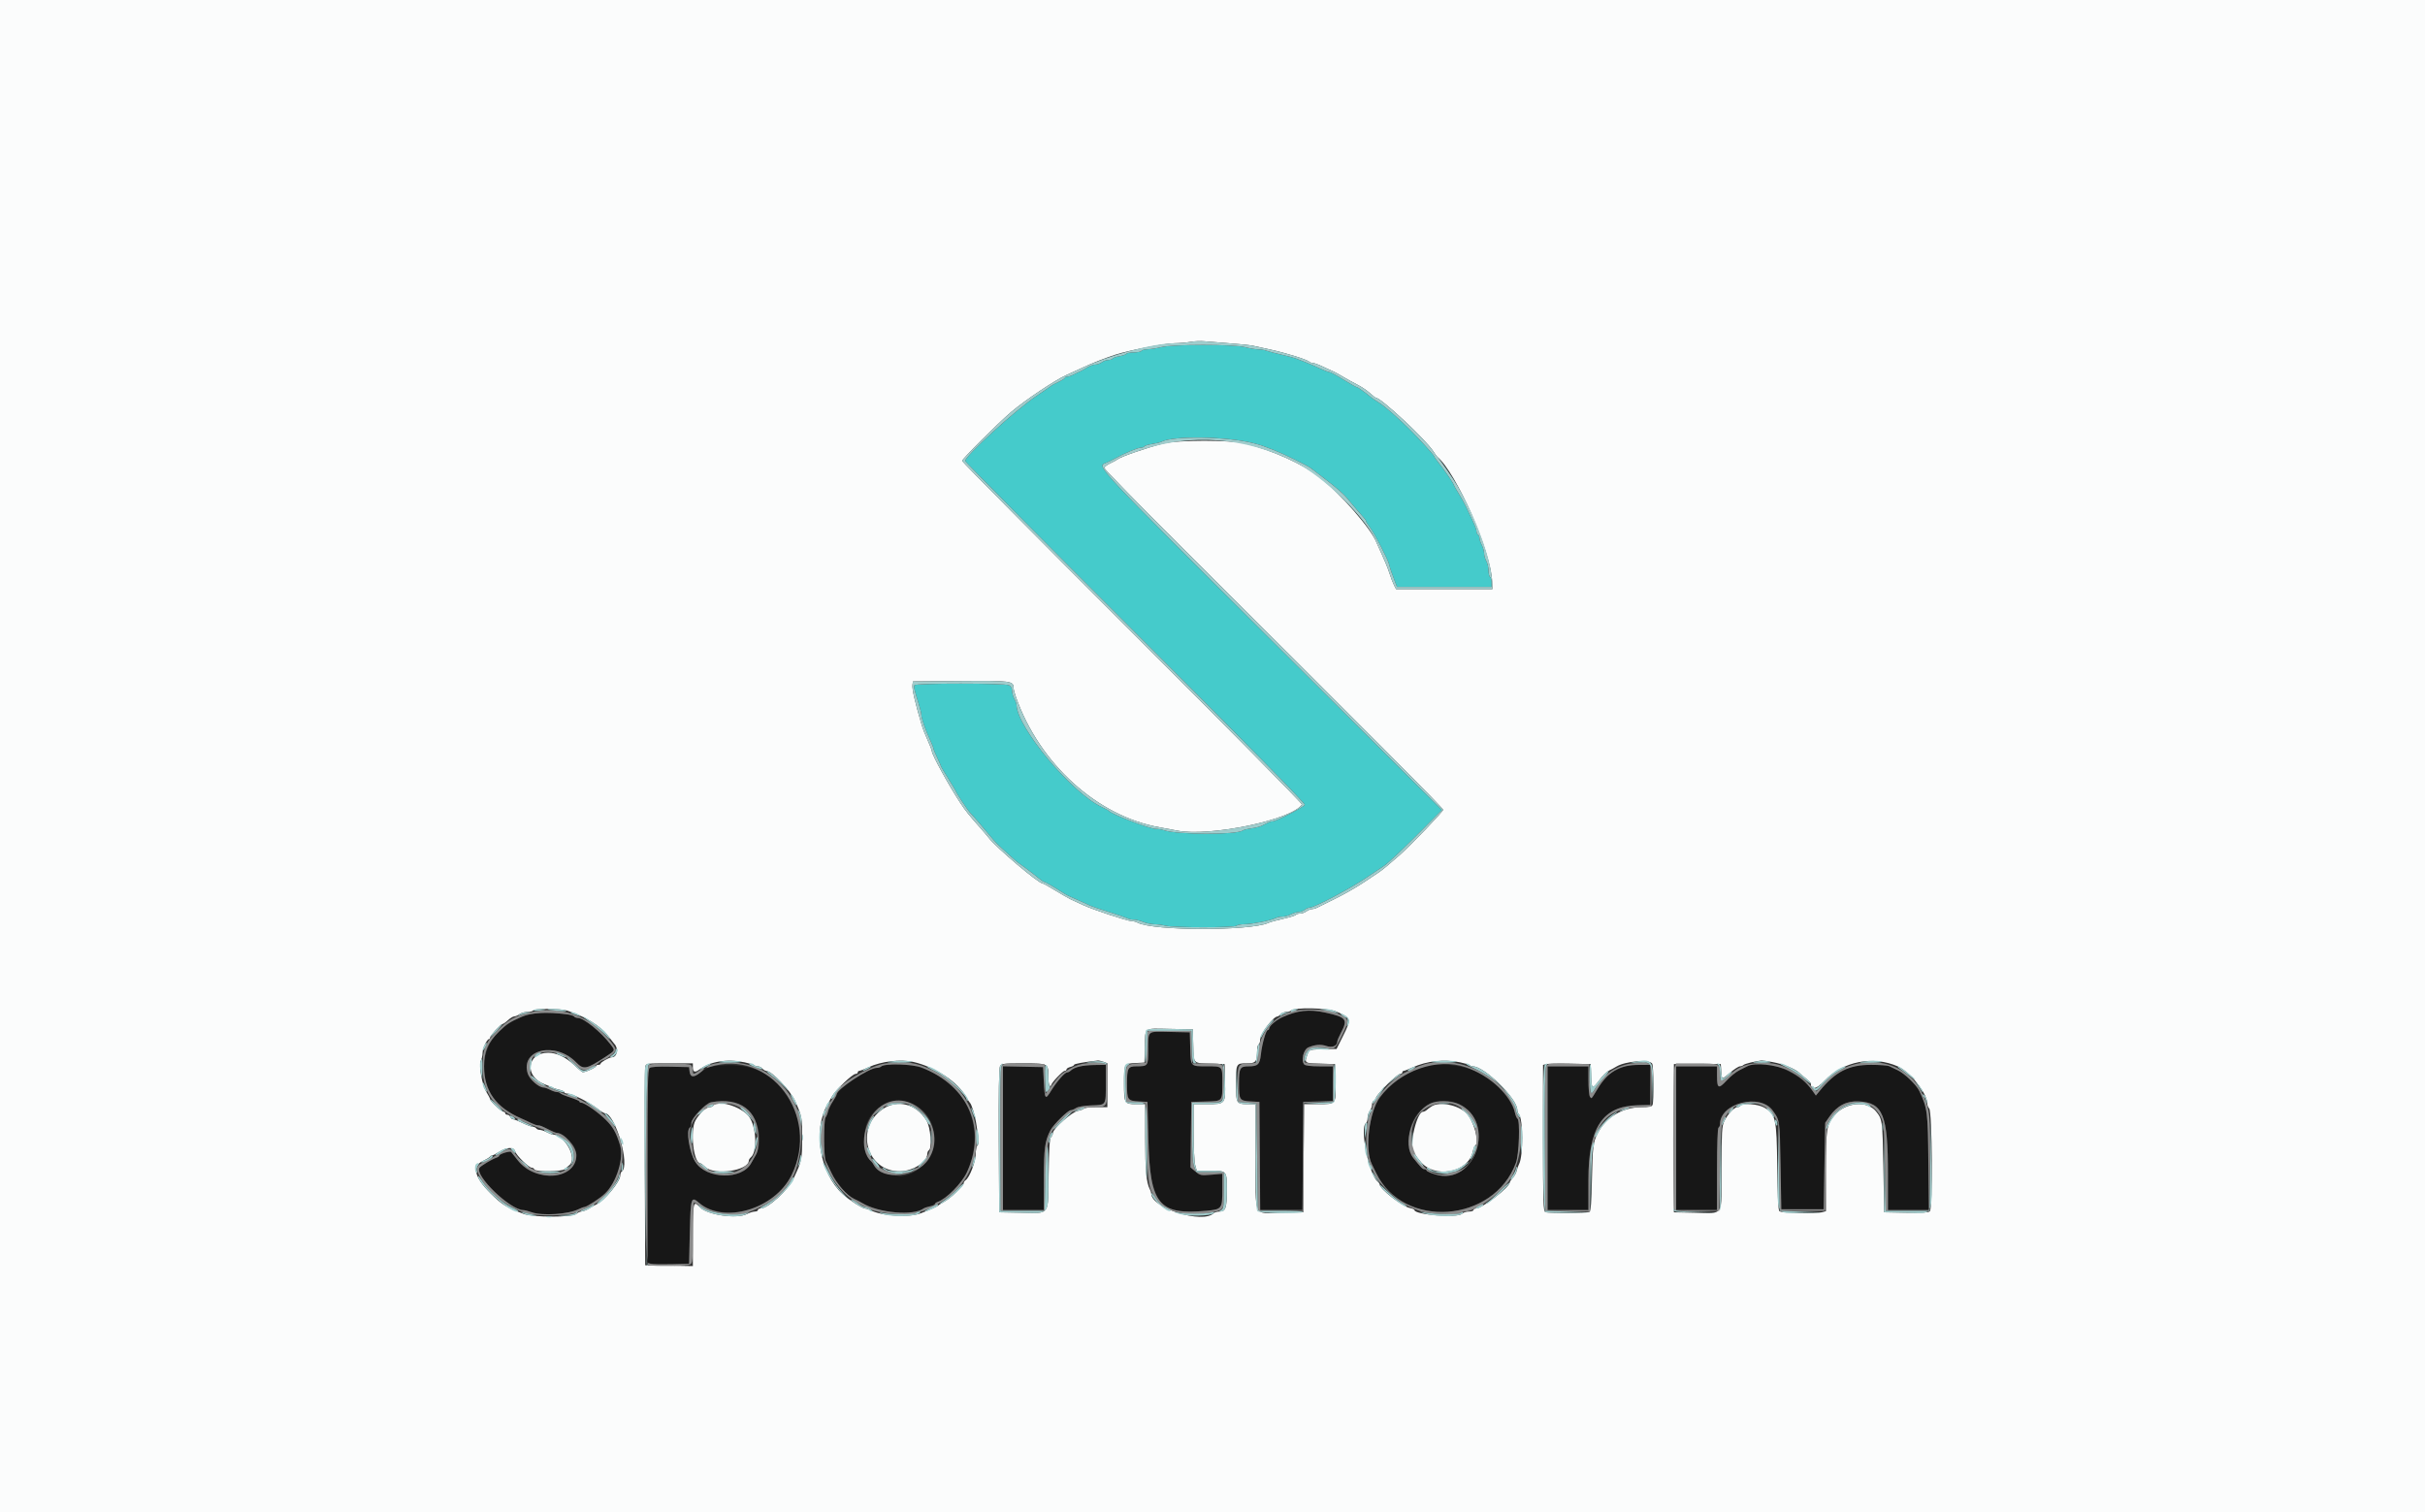 <svg id="svg" version="1.1" xmlns="http://www.w3.org/2000/svg" xmlns:xlink="http://www.w3.org/1999/xlink" width="400" height="249.442" viewBox="0, 0, 400,249.442"><rect x="0" y="0" width="400" height="249.442" fill="#333333" stroke="none"/><g id="svgg"><path id="path0" d="M191.516 57.273 C 190.830 57.450,189.854 57.605,189.347 57.618 C 188.841 57.631,188.357 57.754,188.272 57.891 C 188.187 58.029,187.626 58.141,187.024 58.141 C 186.423 58.141,185.868 58.244,185.790 58.369 C 185.713 58.494,185.201 58.672,184.654 58.765 C 184.106 58.857,183.595 59.036,183.517 59.161 C 183.440 59.286,183.124 59.389,182.815 59.389 C 182.506 59.389,182.036 59.554,181.769 59.755 C 181.503 59.957,181.004 60.133,180.661 60.148 C 180.318 60.162,179.701 60.389,179.289 60.652 C 178.877 60.915,178.372 61.196,178.166 61.277 C 177.960 61.358,177.494 61.584,177.129 61.779 C 176.765 61.974,176.288 62.133,176.069 62.133 C 175.850 62.133,175.669 62.218,175.668 62.321 C 175.666 62.424,175.189 62.731,174.607 63.003 C 174.026 63.275,173.493 63.558,173.425 63.631 C 173.356 63.704,172.233 64.476,170.930 65.346 C 167.528 67.618,159.201 75.219,159.201 76.053 C 159.201 76.197,171.837 88.940,187.281 104.369 C 205.625 122.695,215.313 132.544,215.222 132.773 C 215.076 133.143,210.460 135.518,209.916 135.504 C 209.608 135.496,209.325 135.611,208.167 136.211 C 207.855 136.373,207.069 136.574,206.420 136.659 C 205.771 136.743,205.125 136.902,204.984 137.012 C 204.047 137.741,194.232 137.721,192.040 136.986 C 191.642 136.853,191.014 136.744,190.644 136.744 C 189.625 136.744,183.364 134.344,182.907 133.779 C 182.838 133.694,182.333 133.417,181.784 133.163 C 176.856 130.887,167.758 120.019,167.677 116.311 C 167.672 116.089,167.507 115.627,167.311 115.284 C 167.115 114.941,166.951 114.355,166.946 113.983 C 166.941 113.575,166.745 113.202,166.454 113.047 C 165.806 112.700,151.055 112.693,150.841 113.040 C 150.688 113.287,150.778 113.679,151.564 116.191 C 151.785 116.895,151.969 117.681,151.973 117.937 C 151.983 118.503,152.672 120.478,153.415 122.070 C 153.715 122.714,153.961 123.339,153.961 123.458 C 153.961 123.577,154.242 124.256,154.585 124.968 C 154.928 125.679,155.209 126.319,155.209 126.390 C 155.209 126.460,155.770 127.414,156.457 128.509 C 157.143 129.604,157.704 130.558,157.704 130.630 C 157.704 130.766,159.705 133.781,159.940 133.999 C 160.287 134.321,162.174 136.503,163.069 137.618 C 163.618 138.302,164.379 139.143,164.760 139.487 C 165.141 139.831,165.939 140.561,166.534 141.110 C 167.129 141.659,167.783 142.221,167.987 142.358 C 168.717 142.847,170.567 144.244,171.295 144.856 C 171.702 145.198,172.121 145.477,172.226 145.477 C 172.390 145.477,173.786 146.289,175.552 147.413 C 175.823 147.585,176.213 147.792,176.419 147.871 C 176.791 148.016,179.196 149.099,179.913 149.445 C 180.119 149.545,181.466 149.996,182.907 150.449 C 184.348 150.902,185.722 151.372,185.960 151.494 C 186.199 151.616,186.680 151.716,187.029 151.716 C 187.378 151.716,188.067 151.884,188.560 152.090 C 189.053 152.296,189.863 152.467,190.361 152.470 C 190.859 152.473,191.716 152.586,192.265 152.721 C 193.621 153.054,203.627 153.054,203.960 152.721 C 204.102 152.580,204.728 152.464,205.352 152.465 C 206.554 152.465,209.685 151.836,210.415 151.447 C 210.653 151.320,211.158 151.216,211.537 151.215 C 211.917 151.214,212.549 151.046,212.942 150.841 C 213.335 150.636,213.896 150.464,214.189 150.460 C 214.483 150.456,214.940 150.287,215.207 150.086 C 215.473 149.884,215.866 149.719,216.080 149.719 C 216.802 149.719,222.688 146.610,225.295 144.852 C 226.719 143.892,228.059 142.994,228.273 142.857 C 228.934 142.434,231.500 140.009,234.742 136.744 L 237.839 133.624 209.749 105.662 C 180.711 76.756,180.891 76.948,182.346 76.394 C 182.723 76.250,183.425 75.913,183.905 75.645 C 185.426 74.796,187.644 73.862,188.139 73.862 C 188.402 73.862,188.678 73.762,188.753 73.641 C 188.828 73.519,189.413 73.342,190.052 73.246 C 190.692 73.150,191.395 72.977,191.615 72.862 C 193.526 71.861,202.453 72.006,206.737 73.108 C 208.021 73.438,208.195 73.497,210.106 74.236 C 211.671 74.842,215.686 76.812,216.250 77.251 C 216.508 77.451,217.740 78.393,218.989 79.343 C 220.237 80.293,221.616 81.497,222.052 82.020 C 223.324 83.544,224.679 85.124,225.016 85.477 C 225.187 85.656,225.328 85.885,225.328 85.985 C 225.328 86.085,225.608 86.534,225.951 86.984 C 226.704 87.971,228.950 92.293,229.136 93.113 C 229.265 93.680,229.616 94.703,230.173 96.132 L 230.440 96.818 238.239 96.818 L 246.039 96.818 246.039 96.085 C 246.039 95.681,245.926 95.281,245.789 95.197 C 245.652 95.112,245.536 94.628,245.531 94.121 C 245.526 93.615,245.361 92.920,245.165 92.576 C 244.969 92.233,244.805 91.657,244.800 91.295 C 244.795 90.933,244.623 90.316,244.418 89.922 C 244.213 89.529,244.045 89.018,244.044 88.786 C 244.043 88.554,243.930 88.294,243.793 88.210 C 243.656 88.125,243.543 87.867,243.543 87.637 C 243.543 87.407,243.242 86.600,242.874 85.843 C 242.505 85.086,242.028 84.076,241.813 83.599 C 241.598 83.122,241.057 82.144,240.611 81.427 C 240.165 80.710,239.800 80.068,239.800 80.000 C 239.800 79.799,238.276 77.565,237.382 76.456 C 236.928 75.893,236.556 75.360,236.556 75.271 C 236.556 75.114,234.195 72.507,232.684 70.996 C 230.751 69.063,228.495 67.082,227.540 66.479 C 226.962 66.114,226.368 65.716,226.220 65.594 C 225.191 64.743,223.980 63.880,223.816 63.880 C 223.708 63.880,222.715 63.319,221.609 62.633 C 220.502 61.946,219.456 61.385,219.284 61.385 C 219.112 61.385,218.409 61.117,217.720 60.790 C 217.032 60.463,215.964 60.001,215.346 59.762 C 214.729 59.524,213.999 59.240,213.724 59.131 C 213.450 59.022,212.383 58.742,211.354 58.508 C 210.324 58.275,209.224 57.984,208.909 57.863 C 208.594 57.741,207.976 57.641,207.537 57.639 C 207.097 57.637,206.120 57.470,205.365 57.268 C 203.572 56.786,193.394 56.791,191.516 57.273 " stroke="none" fill="#45cbcb" fill-rule="evenodd"></path><path id="path1" d="M213.350 167.117 C 211.119 167.844,209.357 168.961,209.357 169.648 C 209.357 169.804,209.256 169.931,209.131 169.931 C 208.822 169.931,208.168 172.235,207.979 173.987 C 207.803 175.614,207.479 175.920,205.930 175.920 C 204.520 175.920,204.367 176.204,204.367 178.809 C 204.367 181.480,204.449 181.598,206.371 181.707 L 207.735 181.784 207.801 190.705 L 207.867 199.626 211.354 199.626 L 214.841 199.626 214.906 190.705 L 214.972 181.784 217.405 181.713 L 219.838 181.641 219.838 178.781 L 219.838 175.920 217.642 175.920 C 216.267 175.920,215.334 175.808,215.147 175.621 C 214.546 175.020,214.993 173.128,215.817 172.786 C 216.926 172.326,217.886 172.251,218.772 172.558 C 219.755 172.898,220.586 172.551,220.586 171.801 C 220.586 171.637,220.867 170.975,221.210 170.330 C 222.361 168.165,222.074 167.805,218.590 167.043 C 216.604 166.608,214.834 166.633,213.350 167.117 M88.210 167.219 C 86.762 167.443,86.474 167.538,84.597 168.407 C 81.845 169.680,79.850 172.838,79.850 175.921 C 79.850 179.973,81.801 182.708,85.974 184.508 C 86.517 184.742,87.280 185.095,87.668 185.293 C 88.057 185.490,88.536 185.652,88.732 185.652 C 89.093 185.652,89.279 185.727,90.788 186.483 C 91.245 186.712,91.724 186.900,91.853 186.900 C 92.383 186.900,94.125 188.220,94.581 188.967 C 96.332 191.839,93.101 194.801,89.318 193.793 C 87.310 193.258,86.448 192.737,85.418 191.437 C 84.908 190.794,84.413 190.173,84.317 190.056 C 84.130 189.829,82.346 190.379,82.346 190.664 C 82.346 190.757,82.149 190.899,81.909 190.978 C 81.168 191.221,79.277 192.355,79.080 192.674 C 78.290 193.952,84.162 199.610,86.299 199.629 C 86.526 199.632,87.162 199.795,87.711 199.993 C 89.430 200.612,93.724 200.330,95.422 199.487 C 95.820 199.289,96.260 199.127,96.398 199.127 C 96.537 199.127,97.221 198.764,97.920 198.321 C 103.005 195.096,103.952 188.773,99.950 184.765 C 98.689 183.503,96.407 181.909,95.861 181.909 C 95.701 181.909,95.571 181.825,95.571 181.722 C 95.571 181.619,94.891 181.317,94.060 181.052 C 93.229 180.786,92.492 180.477,92.423 180.366 C 92.354 180.254,92.108 180.162,91.875 180.161 C 91.643 180.160,91.132 179.991,90.739 179.786 C 90.346 179.581,89.858 179.414,89.656 179.414 C 88.879 179.414,87.338 178.050,87.046 177.105 C 85.806 173.079,91.646 171.749,95.058 175.280 C 96.245 176.508,96.715 176.417,99.875 174.349 C 101.533 173.263,101.501 173.347,100.680 172.272 C 99.158 170.277,96.279 167.935,95.347 167.935 C 95.074 167.935,94.786 167.829,94.706 167.700 C 94.413 167.225,90.189 166.913,88.210 167.219 M189.549 170.569 C 189.464 170.790,189.395 172.015,189.395 173.291 C 189.395 175.878,189.371 175.909,187.386 175.917 C 186.060 175.922,185.901 176.232,185.901 178.809 C 185.901 181.480,185.983 181.598,187.905 181.707 L 189.270 181.784 189.426 188.022 C 189.692 198.706,191.139 200.479,198.994 199.743 C 201.559 199.503,201.622 199.419,201.622 196.242 L 201.622 193.643 199.807 193.797 C 198.087 193.942,197.951 193.915,197.183 193.268 L 196.372 192.586 196.439 187.185 L 196.507 181.784 198.913 181.713 C 201.716 181.630,201.613 181.748,201.619 178.623 C 201.623 175.849,201.689 175.921,199.162 175.916 C 196.326 175.911,196.413 176.004,196.329 172.917 L 196.257 170.306 192.980 170.236 C 190.157 170.176,189.682 170.222,189.549 170.569 M146.974 175.623 C 146.220 175.665,145.495 175.805,145.365 175.934 C 145.235 176.064,144.898 176.170,144.616 176.171 C 143.339 176.173,138.061 179.663,138.007 180.541 C 137.998 180.681,137.716 181.200,137.380 181.694 C 137.044 182.189,136.692 182.917,136.597 183.312 C 136.503 183.707,136.315 184.170,136.180 184.341 C 135.849 184.761,135.865 190.925,136.199 191.533 C 136.344 191.798,136.775 192.689,137.157 193.512 C 137.945 195.209,139.718 197.248,140.849 197.759 C 141.267 197.947,141.890 198.270,142.233 198.477 C 144.949 200.111,150.644 200.613,152.339 199.368 C 152.477 199.267,152.954 199.106,153.400 199.011 C 153.846 198.915,154.211 198.747,154.211 198.637 C 154.211 198.527,154.407 198.370,154.648 198.290 C 156.086 197.807,158.649 195.213,159.490 193.387 C 162.358 187.169,160.097 180.011,154.376 177.196 C 151.456 175.759,150.013 175.453,146.974 175.623 M117.135 176.012 C 116.712 176.167,115.949 176.613,115.439 177.003 C 114.369 177.819,113.856 177.741,113.742 176.746 L 113.662 176.045 110.578 175.975 C 108.517 175.928,107.379 176.000,107.147 176.192 C 106.857 176.433,106.800 179.112,106.800 192.415 L 106.800 208.350 107.361 208.489 C 107.670 208.566,109.214 208.596,110.792 208.557 L 113.662 208.484 113.787 203.247 C 113.924 197.485,113.988 197.290,115.353 198.472 C 116.827 199.748,119.618 200.332,122.180 199.902 C 136.372 197.517,134.642 175.546,120.274 175.704 C 118.971 175.718,117.558 175.857,117.135 176.012 M177.729 176.025 C 177.283 176.187,176.783 176.454,176.619 176.619 C 176.454 176.784,176.185 176.918,176.021 176.918 C 175.629 176.918,174.314 178.428,173.370 179.963 C 172.418 181.510,172.329 181.398,172.177 178.458 L 172.052 176.045 168.746 175.975 L 165.440 175.906 165.440 187.766 L 165.440 199.626 168.808 199.626 L 172.177 199.626 172.180 194.573 C 172.183 189.439,172.343 188.251,173.277 186.445 C 173.751 185.529,176.154 183.157,176.609 183.157 C 176.789 183.157,177.185 182.994,177.489 182.795 C 177.822 182.576,178.831 182.403,180.037 182.358 C 182.500 182.266,182.400 182.420,182.404 178.727 L 182.408 175.671 180.474 175.700 C 179.410 175.717,178.175 175.863,177.729 176.025 M233.679 176.375 C 230.794 177.656,229.195 178.883,227.608 181.036 C 225.826 183.451,225.078 189.716,226.290 192.068 C 226.416 192.313,226.729 192.954,226.984 193.492 C 231.433 202.861,246.416 201.782,250.053 191.831 C 250.569 190.418,250.759 184.825,250.300 184.541 C 250.173 184.463,249.990 184.035,249.893 183.590 C 249.558 182.062,247.782 179.661,245.839 178.110 C 242.809 175.692,237.063 174.872,233.679 176.375 M266.875 176.407 C 265.240 177.189,264.633 177.779,263.450 179.741 C 262.452 181.397,262.519 181.332,262.249 180.904 C 262.121 180.702,262.015 179.498,262.013 178.228 L 262.009 175.920 258.640 175.920 L 255.271 175.920 255.271 187.773 L 255.271 199.626 258.640 199.626 L 262.009 199.626 262.007 194.697 C 262.005 185.987,264.301 182.489,270.121 182.338 L 272.234 182.283 272.237 178.977 L 272.240 175.671 270.306 175.681 C 268.705 175.690,268.114 175.815,266.875 176.407 M288.210 175.907 C 288.004 176.021,287.406 176.324,286.882 176.579 C 286.358 176.834,285.431 177.583,284.822 178.242 C 283.470 179.706,283.219 179.594,283.219 177.527 L 283.219 175.920 279.850 175.920 L 276.482 175.920 276.482 187.773 L 276.482 199.626 279.850 199.626 L 283.219 199.626 283.219 192.903 C 283.219 188.690,283.312 186.123,283.468 186.026 C 283.606 185.941,283.718 185.673,283.718 185.430 C 283.718 182.002,290.284 180.307,292.392 183.191 C 293.587 184.825,293.569 184.696,293.699 192.265 L 293.824 199.501 297.318 199.501 L 300.811 199.501 300.936 192.367 L 301.061 185.234 301.775 184.203 C 303.018 182.411,304.616 181.585,306.621 181.699 C 310.613 181.924,311.416 183.934,311.416 193.699 L 311.416 199.626 314.792 199.626 L 318.167 199.626 318.086 191.828 C 317.998 183.361,317.936 182.868,316.594 179.993 C 316.126 178.990,314.168 177.106,313.038 176.570 C 312.489 176.309,311.845 176.000,311.607 175.883 C 311.368 175.766,310.021 175.671,308.612 175.672 C 304.931 175.673,302.782 176.771,300.120 180.012 L 299.525 180.735 298.943 179.917 C 296.610 176.641,290.802 174.471,288.210 175.907 M121.848 182.155 C 124.805 183.555,126.229 187.878,124.634 190.611 C 124.363 191.074,124.040 191.644,123.915 191.876 C 122.400 194.701,116.499 194.571,114.685 191.673 C 113.712 190.116,113.126 186.435,113.787 186.026 C 113.924 185.941,114.036 185.591,114.036 185.247 C 114.036 184.482,116.409 182.009,117.304 181.841 C 118.884 181.543,120.840 181.678,121.848 182.155 M151.675 182.753 C 155.985 185.917,154.159 193.160,148.838 194.002 C 147.658 194.189,144.589 193.030,144.154 192.233 C 144.013 191.976,143.832 191.709,143.752 191.641 C 142.894 190.908,142.407 188.752,142.644 186.736 C 143.159 182.354,148.140 180.157,151.675 182.753 M240.625 182.138 C 246.923 185.020,243.371 195.749,236.780 193.754 C 235.971 193.509,235.309 193.214,235.309 193.098 C 235.309 192.983,235.150 192.888,234.957 192.888 C 234.654 192.888,234.340 192.571,233.103 191.012 C 232.992 190.872,232.761 190.047,232.591 189.180 C 231.587 184.079,236.142 180.087,240.625 182.138 " stroke="none" fill="#171717" fill-rule="evenodd"></path><path id="path2" d="M0.000 124.766 L 0.000 249.532 200.000 249.532 L 400.000 249.532 400.000 124.766 L 400.000 0.000 200.000 0.000 L 0.000 0.000 0.000 124.766 M202.946 56.646 C 204.620 56.772,206.213 56.929,206.488 56.994 C 206.762 57.059,208.110 57.355,209.482 57.652 C 212.064 58.210,215.543 59.295,215.958 59.672 C 216.088 59.791,216.367 59.888,216.578 59.888 C 216.789 59.888,217.524 60.159,218.212 60.489 C 218.900 60.820,219.632 61.154,219.838 61.230 C 220.044 61.306,220.774 61.705,221.460 62.115 C 222.146 62.525,223.245 63.132,223.901 63.463 C 224.558 63.794,225.481 64.416,225.953 64.846 C 226.425 65.276,226.877 65.627,226.956 65.627 C 227.804 65.627,235.202 72.535,236.443 74.485 C 236.705 74.897,236.988 75.290,237.071 75.359 C 240.191 77.920,245.983 91.086,246.126 95.945 L 246.163 97.193 238.225 97.193 L 230.287 97.193 229.958 96.569 C 229.778 96.226,229.431 95.328,229.189 94.573 C 228.946 93.818,228.405 92.470,227.986 91.578 C 227.568 90.686,227.164 89.788,227.088 89.582 C 226.255 87.327,221.089 81.395,217.592 78.678 C 214.850 76.547,210.014 74.358,205.490 73.198 C 202.956 72.549,194.281 72.552,191.765 73.203 C 188.967 73.926,184.951 75.316,184.371 75.761 C 184.183 75.904,183.609 76.215,183.094 76.451 C 182.580 76.686,182.158 77.031,182.158 77.216 C 182.158 77.402,187.832 83.207,194.765 90.118 C 228.790 124.028,238.053 133.333,238.044 133.592 C 238.035 133.895,232.676 139.473,230.817 141.116 C 229.211 142.535,227.975 143.557,227.426 143.920 C 227.164 144.093,225.995 144.870,224.828 145.647 C 223.662 146.423,221.585 147.606,220.212 148.274 C 218.840 148.942,217.522 149.597,217.283 149.729 C 217.045 149.861,216.652 149.972,216.410 149.977 C 216.168 149.981,215.752 150.150,215.486 150.351 C 215.219 150.553,214.749 150.717,214.440 150.717 C 214.131 150.717,213.820 150.812,213.749 150.927 C 213.677 151.043,212.744 151.333,211.675 151.571 C 210.606 151.810,209.507 152.111,209.233 152.240 C 206.326 153.605,190.214 153.588,187.651 152.216 C 187.393 152.078,186.958 151.965,186.684 151.965 C 186.003 151.965,180.355 150.099,178.665 149.316 C 177.910 148.966,177.012 148.552,176.669 148.395 C 176.326 148.238,175.166 147.573,174.091 146.918 C 173.017 146.263,172.052 145.727,171.948 145.727 C 171.280 145.727,164.394 139.894,163.093 138.226 C 162.831 137.891,162.214 137.162,161.720 136.605 C 159.781 134.418,159.334 133.858,158.368 132.403 C 156.586 129.721,153.712 124.499,153.712 123.945 C 153.712 123.820,153.543 123.337,153.337 122.870 C 152.513 121.001,152.260 120.360,151.994 119.464 C 150.934 115.899,150.418 113.645,150.512 112.985 L 150.593 112.414 158.429 112.348 C 166.766 112.278,167.187 112.334,167.187 113.505 C 167.187 113.719,167.367 114.404,167.587 115.026 C 171.483 126.025,181.029 134.668,191.283 136.481 C 192.097 136.624,193.381 136.867,194.136 137.020 C 199.492 138.102,213.186 135.238,214.749 132.708 C 214.832 132.573,202.256 119.829,186.801 104.388 C 171.347 88.946,158.702 76.187,158.702 76.033 C 158.702 75.708,164.612 69.817,166.812 67.948 C 169.094 66.011,174.108 62.655,175.870 61.887 C 176.186 61.750,177.252 61.260,178.241 60.799 C 180.134 59.915,182.007 59.168,183.956 58.520 C 186.064 57.818,192.101 56.644,193.698 56.625 C 194.556 56.615,195.764 56.512,196.382 56.395 C 196.999 56.279,198.044 56.236,198.704 56.300 C 199.364 56.363,201.273 56.519,202.946 56.646 M220.337 166.845 C 222.896 167.918,222.944 168.082,221.521 170.930 L 220.462 173.051 218.964 173.079 C 215.854 173.139,215.970 173.107,215.646 174.004 C 215.145 175.388,215.159 175.398,217.779 175.474 L 220.212 175.546 220.283 178.505 C 220.372 182.234,220.430 182.158,217.440 182.158 L 215.103 182.158 215.037 191.079 L 214.972 200.000 211.388 200.069 C 206.624 200.162,207.112 201.212,207.112 190.862 L 207.112 182.158 205.789 182.158 C 203.969 182.158,203.867 181.994,203.871 179.052 C 203.876 175.425,203.878 175.421,205.612 175.421 C 207.177 175.421,207.361 175.183,207.361 173.159 C 207.361 172.772,207.473 172.387,207.611 172.302 C 207.748 172.217,207.860 171.871,207.860 171.534 C 207.860 170.555,210.012 167.686,210.746 167.686 C 210.825 167.686,211.059 167.517,211.265 167.311 C 211.470 167.105,211.889 166.937,212.195 166.937 C 212.501 166.937,212.858 166.831,212.988 166.702 C 213.534 166.163,218.959 166.268,220.337 166.845 M93.557 166.722 C 96.496 167.661,99.051 169.248,100.329 170.930 C 100.798 171.547,101.239 172.109,101.308 172.177 C 102.072 172.931,101.818 174.423,100.927 174.423 C 100.504 174.423,99.068 175.241,99.066 175.483 C 99.065 175.586,98.896 175.671,98.690 175.671 C 98.484 175.671,98.316 175.761,98.316 175.872 C 98.316 176.123,96.395 176.987,96.085 176.876 C 95.959 176.830,95.315 176.282,94.653 175.656 C 93.318 174.395,91.781 173.674,90.426 173.674 C 86.860 173.674,86.433 177.615,89.861 178.891 C 90.325 179.064,90.877 179.294,91.087 179.403 C 91.298 179.511,91.831 179.679,92.273 179.776 C 92.714 179.873,93.075 180.056,93.075 180.182 C 93.075 180.308,93.333 180.412,93.649 180.412 C 94.366 180.412,97.279 181.889,98.553 182.898 C 99.080 183.315,99.625 183.656,99.765 183.656 C 101.478 183.656,104.010 192.365,102.558 193.263 C 102.420 193.347,102.307 193.663,102.307 193.964 C 102.304 194.924,99.695 198.093,98.440 198.659 C 98.166 198.783,97.604 199.099,97.193 199.362 C 96.781 199.624,96.228 199.847,95.965 199.857 C 95.701 199.867,95.290 200.052,95.050 200.269 C 94.392 200.865,87.903 200.852,86.338 200.252 C 83.427 199.134,82.786 198.732,80.861 196.814 C 78.289 194.251,77.827 192.432,79.538 191.596 C 80.190 191.277,80.761 190.933,80.807 190.830 C 80.853 190.727,80.995 190.643,81.124 190.643 C 81.252 190.643,81.802 190.362,82.346 190.019 C 83.621 189.214,84.744 189.187,84.977 189.956 C 85.182 190.631,87.221 192.639,87.702 192.639 C 87.890 192.639,88.085 192.765,88.136 192.918 C 88.282 193.354,92.681 193.309,93.169 192.867 C 93.382 192.673,93.730 192.369,93.940 192.192 C 95.293 191.055,93.097 187.149,91.104 187.149 C 90.985 187.149,90.565 186.981,90.172 186.776 C 89.779 186.571,89.267 186.403,89.035 186.402 C 88.803 186.401,88.544 186.288,88.459 186.151 C 88.374 186.014,88.115 185.898,87.883 185.894 C 87.651 185.889,86.900 185.610,86.213 185.272 C 85.527 184.935,84.822 184.657,84.646 184.656 C 84.470 184.655,84.262 184.485,84.183 184.279 C 84.104 184.074,83.883 183.905,83.691 183.905 C 83.500 183.905,83.344 183.793,83.344 183.656 C 83.344 183.518,83.208 183.406,83.042 183.406 C 82.704 183.406,80.848 181.671,80.848 181.354 C 80.848 181.242,80.587 180.732,80.266 180.220 C 79.520 179.026,78.925 175.719,79.322 174.976 C 79.475 174.690,79.601 174.121,79.601 173.711 C 79.601 172.963,80.312 171.433,80.661 171.430 C 80.764 171.429,80.848 171.311,80.848 171.168 C 80.848 170.842,82.597 168.933,82.896 168.933 C 83.017 168.933,83.419 168.653,83.789 168.309 C 84.159 167.966,84.631 167.682,84.838 167.678 C 85.046 167.673,85.433 167.505,85.700 167.303 C 85.966 167.102,86.549 166.937,86.995 166.937 C 87.441 166.937,87.875 166.825,87.960 166.687 C 88.172 166.345,92.459 166.372,93.557 166.722 M196.827 172.486 C 196.909 175.589,196.686 175.379,200.000 175.483 L 201.996 175.546 202.066 178.452 C 202.156 182.154,202.152 182.158,199.109 182.158 L 196.881 182.158 196.882 186.712 C 196.883 189.217,197.001 191.687,197.144 192.202 L 197.403 193.138 199.588 193.138 C 202.380 193.138,202.371 193.127,202.371 196.323 C 202.371 199.262,202.162 199.875,201.164 199.875 C 200.785 199.875,200.354 199.995,200.208 200.141 C 198.381 201.969,189.894 199.305,189.894 196.904 C 189.894 196.750,189.789 196.430,189.661 196.191 C 189.087 195.123,188.896 193.028,188.896 187.787 L 188.896 182.158 187.449 182.158 C 185.470 182.158,185.402 182.047,185.406 178.802 C 185.411 175.472,185.413 175.469,187.280 175.373 L 188.771 175.296 188.837 172.801 C 188.929 169.362,188.533 169.658,192.945 169.738 L 196.756 169.807 196.827 172.486 M122.815 175.254 C 123.595 175.419,124.316 175.636,124.416 175.737 C 124.517 175.838,124.792 175.920,125.027 175.920 C 125.261 175.920,125.593 176.089,125.764 176.294 C 125.935 176.500,126.229 176.669,126.417 176.669 C 127.297 176.669,130.397 179.926,131.167 181.659 C 132.284 184.175,132.316 184.350,132.310 187.786 C 132.304 191.328,132.261 191.532,130.912 194.386 C 129.967 196.384,126.681 199.376,125.430 199.376 C 125.202 199.376,125.016 199.488,125.016 199.626 C 125.016 199.763,124.785 199.875,124.504 199.875 C 124.223 199.875,123.640 200.058,123.209 200.281 C 121.531 201.148,116.586 200.428,115.427 199.147 C 114.367 197.976,114.286 198.303,114.286 203.749 L 114.286 208.871 110.356 208.802 L 106.425 208.734 106.357 192.639 C 106.319 183.787,106.349 176.291,106.424 175.983 C 106.557 175.430,106.623 175.421,110.423 175.421 L 114.286 175.421 114.286 176.030 C 114.286 176.857,114.612 176.997,115.317 176.472 C 117.169 175.092,119.930 174.644,122.815 175.254 M150.669 175.192 C 154.262 176.022,158.006 178.509,159.378 180.978 C 159.624 181.422,159.891 181.840,159.972 181.909 C 160.250 182.147,160.767 183.787,160.994 185.153 C 161.455 187.934,161.501 188.693,161.225 188.969 C 161.073 189.121,160.948 189.714,160.948 190.288 C 160.948 191.618,159.934 194.282,159.264 194.710 C 159.093 194.820,158.952 195.048,158.952 195.218 C 158.952 195.648,156.766 197.712,155.708 198.282 C 155.228 198.541,154.779 198.820,154.710 198.903 C 154.583 199.055,153.540 199.522,151.965 200.131 C 149.900 200.928,145.522 200.654,143.422 199.595 C 143.184 199.474,142.857 199.376,142.695 199.376 C 142.271 199.376,140.005 197.923,139.027 197.025 C 135.201 193.510,134.013 186.463,136.520 182.158 C 136.640 181.953,136.954 181.391,137.219 180.911 C 137.793 179.866,140.606 177.168,141.121 177.168 C 141.321 177.168,141.485 177.056,141.485 176.918 C 141.485 176.781,141.594 176.669,141.727 176.669 C 141.861 176.669,142.563 176.393,143.287 176.056 C 145.385 175.080,148.570 174.708,150.669 175.192 M182.017 175.165 L 182.658 175.409 182.658 179.033 L 182.658 182.658 180.801 182.658 C 179.780 182.658,178.882 182.757,178.807 182.879 C 178.732 183.000,178.267 183.176,177.775 183.268 C 176.783 183.454,173.674 186.215,173.674 186.910 C 173.674 187.124,173.534 187.439,173.362 187.610 C 173.136 187.836,173.029 189.485,172.971 193.625 C 172.873 200.730,173.274 200.164,168.407 200.069 L 164.816 200.000 164.751 188.198 C 164.708 180.346,164.774 176.232,164.947 175.908 C 165.187 175.460,165.492 175.421,168.767 175.421 C 172.932 175.421,172.926 175.418,172.926 177.592 C 172.926 178.474,173.035 179.164,173.175 179.164 C 173.313 179.164,173.425 179.080,173.425 178.977 C 173.426 178.644,175.299 176.669,175.614 176.669 C 175.783 176.669,175.920 176.559,175.920 176.424 C 175.920 176.289,176.201 176.109,176.544 176.023 C 176.887 175.937,177.168 175.777,177.168 175.667 C 177.168 175.507,178.754 175.219,181.082 174.955 C 181.244 174.937,181.665 175.032,182.017 175.165 M240.844 175.254 C 241.624 175.419,242.344 175.636,242.445 175.737 C 242.546 175.838,242.774 175.920,242.952 175.920 C 244.846 175.920,250.281 181.252,250.281 183.110 C 250.281 183.355,250.390 183.665,250.523 183.798 C 251.248 184.523,251.278 190.744,250.563 192.052 C 250.424 192.306,250.252 192.797,250.181 193.143 C 250.109 193.489,249.822 194.017,249.542 194.318 C 249.262 194.618,249.033 194.956,249.033 195.069 C 249.033 195.862,244.464 199.376,243.433 199.376 C 243.219 199.376,243.044 199.488,243.044 199.626 C 243.044 199.763,242.699 199.875,242.278 199.875 C 241.856 199.875,241.343 200.044,241.137 200.250 C 240.414 200.973,233.313 200.404,233.313 199.623 C 233.313 199.522,232.978 199.372,232.570 199.290 C 231.277 199.032,227.573 196.147,227.573 195.400 C 227.573 195.287,227.415 195.063,227.221 194.902 C 225.761 193.691,224.238 185.951,225.328 185.278 C 225.465 185.193,225.577 184.815,225.577 184.437 C 225.577 184.060,225.742 183.533,225.943 183.267 C 226.145 183.000,226.313 182.530,226.318 182.221 C 226.322 181.912,226.430 181.659,226.558 181.659 C 226.686 181.659,226.870 181.409,226.967 181.104 C 227.192 180.397,230.457 177.168,230.947 177.168 C 231.150 177.168,231.316 177.056,231.316 176.918 C 231.316 176.781,231.414 176.669,231.534 176.669 C 231.654 176.669,232.300 176.418,232.969 176.110 C 235.339 175.023,238.254 174.706,240.844 175.254 M272.527 175.475 C 272.762 175.845,272.814 181.672,272.587 182.263 C 272.470 182.568,272.060 182.658,270.786 182.658 C 267.632 182.658,264.894 184.303,263.501 187.035 C 262.791 188.426,262.690 189.264,262.587 194.627 C 262.516 198.255,262.400 199.789,262.186 199.925 C 261.829 200.152,255.492 200.194,254.917 199.973 C 254.565 199.838,254.523 198.528,254.523 187.751 L 254.523 175.680 255.084 175.541 C 255.393 175.465,257.162 175.434,259.014 175.474 L 262.383 175.546 262.456 177.480 C 262.542 179.763,262.614 179.798,263.840 178.155 C 264.357 177.462,265.027 176.787,265.328 176.654 C 265.630 176.522,266.224 176.202,266.648 175.944 C 268.113 175.054,272.061 174.739,272.527 175.475 M292.312 175.202 C 294.245 175.561,296.109 176.313,296.837 177.029 C 296.984 177.174,297.461 177.573,297.895 177.916 C 298.330 178.260,298.686 178.624,298.688 178.727 C 298.702 179.901,299.586 179.741,300.925 178.323 C 303.990 175.078,308.942 174.107,313.080 175.942 C 315.070 176.824,317.904 180.412,317.904 182.050 C 317.904 182.329,318.044 182.698,318.216 182.869 C 318.720 183.373,318.827 199.420,318.329 199.833 C 318.067 200.051,316.929 200.119,314.376 200.069 L 310.792 200.000 310.658 192.514 C 310.519 184.803,310.500 184.659,309.442 183.342 C 307.965 181.504,304.381 181.844,302.614 183.991 C 301.270 185.623,301.185 186.171,301.185 193.220 L 301.185 199.817 300.624 199.967 C 299.479 200.274,293.774 200.141,293.492 199.801 C 293.318 199.592,293.197 197.011,293.149 192.502 C 293.065 184.495,292.908 183.785,290.983 182.703 C 289.952 182.124,287.383 181.929,287.087 182.408 C 287.002 182.545,286.767 182.658,286.565 182.658 C 286.053 182.658,284.927 183.872,284.404 184.987 C 284.022 185.803,283.968 186.765,283.968 192.763 C 283.968 200.932,284.430 200.168,279.542 200.069 L 276.107 200.000 276.107 187.773 L 276.107 175.546 279.975 175.546 L 283.843 175.546 283.919 176.731 C 284.011 178.162,283.967 178.157,285.436 176.918 C 286.087 176.369,286.787 175.920,286.990 175.920 C 287.194 175.920,287.468 175.815,287.598 175.686 C 287.791 175.495,289.460 175.082,290.565 174.950 C 290.694 174.935,291.480 175.048,292.312 175.202 M117.654 182.408 C 117.570 182.545,117.286 182.658,117.024 182.658 C 116.468 182.658,115.349 183.716,114.714 184.843 C 113.798 186.468,114.402 191.890,115.499 191.890 C 115.589 191.890,115.986 192.189,116.380 192.555 C 117.891 193.956,123.482 193.117,123.513 191.484 C 123.516 191.329,123.675 191.073,123.866 190.914 C 124.973 189.996,124.747 185.737,123.508 184.153 C 122.246 182.539,118.300 181.363,117.654 182.408 M145.575 182.988 C 140.943 186.181,142.977 193.330,148.491 193.234 C 150.600 193.197,152.947 191.680,152.959 190.345 C 152.961 190.113,153.075 189.854,153.213 189.769 C 153.782 189.417,153.499 185.951,152.810 184.836 C 151.114 182.093,148.021 181.303,145.575 182.988 M236.193 182.485 C 235.924 182.649,235.551 182.923,235.364 183.094 C 235.177 183.266,234.890 183.406,234.728 183.406 C 233.600 183.406,232.224 189.998,233.260 190.435 C 233.369 190.480,233.777 190.941,234.166 191.457 C 236.505 194.560,242.228 193.538,242.958 189.888 C 243.041 189.474,243.207 189.075,243.326 189.001 C 244.111 188.515,243.107 184.873,241.840 183.615 C 240.511 182.294,237.498 181.691,236.193 182.485 " stroke="none" fill="#fbfcfc" fill-rule="evenodd"></path><path id="path3" d="M89.083 166.729 C 85.835 167.225,84.186 167.926,82.555 169.506 C 80.070 171.914,79.601 172.933,79.601 175.924 C 79.601 180.992,82.082 183.686,88.958 186.083 C 92.682 187.381,94.073 188.325,94.535 189.867 C 95.799 194.086,88.668 195.017,85.538 191.042 C 84.064 189.169,84.177 189.183,81.847 190.596 C 81.366 190.887,80.490 191.359,79.900 191.644 C 78.472 192.335,78.380 192.715,79.246 194.332 C 80.551 196.767,83.189 198.843,86.538 200.070 C 88.312 200.719,93.868 200.633,95.364 199.932 C 95.958 199.653,96.870 199.231,97.390 198.993 C 102.926 196.464,104.452 189.058,100.370 184.529 C 99.336 183.382,94.732 180.661,93.825 180.661 C 93.697 180.661,93.167 180.477,92.647 180.252 C 92.128 180.027,91.478 179.754,91.204 179.645 C 87.793 178.286,87.535 178.060,87.389 176.304 C 87.111 172.949,91.918 172.532,94.935 175.649 C 96.152 176.907,97.091 176.815,98.834 175.271 C 99.051 175.079,99.306 174.922,99.401 174.922 C 99.890 174.922,101.560 173.609,101.560 173.224 C 101.560 172.559,99.356 170.082,97.726 168.915 C 95.366 167.225,91.778 166.318,89.083 166.729 M212.976 166.888 C 209.322 168.159,207.489 170.848,207.370 175.109 C 207.364 175.314,206.950 175.421,206.161 175.421 C 204.188 175.421,204.089 175.596,204.171 178.918 L 204.242 181.784 205.739 181.909 L 207.236 182.034 207.361 190.892 L 207.486 199.750 211.229 199.750 L 214.972 199.750 215.037 190.839 L 215.103 181.927 217.533 181.856 L 219.963 181.784 219.963 178.665 L 219.963 175.546 217.530 175.474 C 215.281 175.408,215.097 175.365,215.097 174.901 C 215.097 173.249,216.584 172.445,218.738 172.931 C 220.070 173.231,220.292 173.055,221.362 170.843 C 222.711 168.054,222.715 168.067,219.976 166.953 C 218.691 166.430,214.406 166.390,212.976 166.888 M218.590 167.043 C 222.074 167.805,222.361 168.165,221.210 170.330 C 220.867 170.975,220.586 171.637,220.586 171.801 C 220.586 172.551,219.755 172.898,218.772 172.558 C 217.886 172.251,216.926 172.326,215.817 172.786 C 214.993 173.128,214.546 175.020,215.147 175.621 C 215.334 175.808,216.267 175.920,217.642 175.920 L 219.838 175.920 219.838 178.781 L 219.838 181.641 217.405 181.713 L 214.972 181.784 214.906 190.705 L 214.841 199.626 211.354 199.626 L 207.867 199.626 207.801 190.705 L 207.735 181.784 206.371 181.707 C 204.449 181.598,204.367 181.480,204.367 178.809 C 204.367 176.204,204.520 175.920,205.930 175.920 C 207.479 175.920,207.803 175.614,207.979 173.987 C 208.168 172.235,208.822 169.931,209.131 169.931 C 209.256 169.931,209.357 169.804,209.357 169.648 C 209.357 169.271,210.547 168.248,211.478 167.824 C 213.987 166.682,215.955 166.465,218.590 167.043 M93.506 167.335 C 94.086 167.406,94.626 167.571,94.706 167.700 C 94.786 167.829,95.074 167.935,95.347 167.935 C 96.279 167.935,99.158 170.277,100.680 172.272 C 101.501 173.347,101.533 173.263,99.875 174.349 C 96.715 176.417,96.245 176.508,95.058 175.280 C 91.646 171.749,85.806 173.079,87.046 177.105 C 87.338 178.050,88.879 179.414,89.656 179.414 C 89.858 179.414,90.346 179.581,90.739 179.786 C 91.132 179.991,91.643 180.160,91.875 180.161 C 92.108 180.162,92.354 180.254,92.423 180.366 C 92.492 180.477,93.229 180.786,94.060 181.052 C 94.891 181.317,95.571 181.619,95.571 181.722 C 95.571 181.825,95.701 181.909,95.861 181.909 C 96.407 181.909,98.689 183.503,99.950 184.765 C 101.141 185.958,101.591 186.765,102.296 188.970 C 102.940 190.987,101.669 195.087,99.845 196.873 C 99.093 197.610,96.773 199.127,96.398 199.127 C 96.260 199.127,95.820 199.289,95.422 199.487 C 93.724 200.330,89.430 200.612,87.711 199.993 C 87.162 199.795,86.526 199.632,86.299 199.629 C 84.162 199.610,78.290 193.952,79.080 192.674 C 79.277 192.355,81.168 191.221,81.909 190.978 C 82.149 190.899,82.346 190.757,82.346 190.664 C 82.346 190.379,84.130 189.829,84.317 190.056 C 84.413 190.173,84.908 190.794,85.418 191.437 C 88.398 195.197,95.075 194.613,95.071 190.593 C 95.069 189.206,93.060 186.900,91.853 186.900 C 91.724 186.900,91.245 186.712,90.788 186.483 C 89.279 185.727,89.093 185.652,88.732 185.652 C 88.536 185.652,88.057 185.490,87.668 185.293 C 87.280 185.095,86.517 184.742,85.974 184.508 C 81.801 182.708,79.850 179.973,79.850 175.921 C 79.850 173.423,80.460 172.010,82.327 170.181 C 83.599 168.935,84.088 168.616,86.089 167.728 C 87.595 167.059,90.171 166.922,93.506 167.335 M189.269 170.236 C 189.206 170.412,189.124 171.622,189.087 172.926 L 189.021 175.296 187.596 175.423 C 185.644 175.597,185.624 175.635,185.706 178.936 L 185.777 181.784 187.399 181.909 L 189.021 182.034 189.160 188.522 C 189.308 195.476,189.412 196.050,190.897 198.136 C 192.169 199.921,196.237 200.790,199.773 200.030 C 201.965 199.560,201.871 199.723,201.871 196.367 L 201.871 193.387 199.613 193.387 L 197.354 193.387 196.993 192.522 C 196.719 191.867,196.631 190.474,196.631 186.783 L 196.631 181.909 198.993 181.909 C 201.890 181.909,201.871 181.932,201.871 178.334 C 201.871 175.267,202.030 175.421,198.865 175.421 L 196.648 175.421 196.577 172.739 L 196.507 170.056 192.946 169.987 C 190.232 169.934,189.357 169.993,189.269 170.236 M196.329 172.917 C 196.413 176.004,196.326 175.911,199.162 175.916 C 201.689 175.921,201.623 175.849,201.619 178.623 C 201.613 181.748,201.716 181.630,198.913 181.713 L 196.507 181.784 196.439 187.185 L 196.372 192.586 197.183 193.268 C 197.951 193.915,198.087 193.942,199.807 193.797 L 201.622 193.643 201.622 196.242 C 201.622 199.419,201.559 199.503,198.994 199.743 C 191.139 200.479,189.692 198.706,189.426 188.022 L 189.270 181.784 187.905 181.707 C 185.983 181.598,185.901 181.480,185.901 178.809 C 185.901 176.232,186.060 175.922,187.386 175.917 C 189.371 175.909,189.395 175.878,189.395 173.291 C 189.395 169.935,189.136 170.155,192.980 170.236 L 196.257 170.306 196.329 172.917 M118.347 175.386 C 117.630 175.481,116.900 175.711,116.725 175.898 C 116.460 176.181,116.511 176.204,117.031 176.036 C 126.946 172.837,135.424 184.021,130.555 193.878 C 127.808 199.440,119.405 201.979,115.353 198.472 C 113.988 197.290,113.924 197.485,113.787 203.247 L 113.662 208.484 110.792 208.557 C 109.214 208.596,107.670 208.566,107.361 208.489 L 106.800 208.350 106.800 192.415 C 106.800 179.112,106.857 176.433,107.147 176.192 C 107.379 176.000,108.517 175.928,110.578 175.975 L 113.662 176.045 113.742 176.746 C 113.855 177.732,114.368 177.820,115.403 177.030 C 116.462 176.223,116.391 175.881,115.322 176.642 C 114.391 177.305,114.286 177.300,114.286 176.594 C 114.286 176.278,114.151 175.885,113.986 175.721 C 113.608 175.342,107.727 175.308,107.033 175.679 C 106.352 176.044,106.266 208.446,106.945 208.707 C 107.612 208.963,113.290 208.874,113.803 208.600 C 114.256 208.358,114.286 208.030,114.286 203.360 C 114.286 200.620,114.370 198.380,114.473 198.383 C 114.576 198.385,115.142 198.714,115.730 199.113 C 117.376 200.228,121.403 200.798,123.070 200.152 C 127.485 198.440,129.188 197.114,130.795 194.136 C 132.155 191.616,132.649 185.788,131.704 183.406 C 129.401 177.602,124.380 174.587,118.347 175.386 M146.080 175.433 C 143.431 175.779,137.742 179.206,137.742 180.455 C 137.742 180.587,137.483 181.052,137.167 181.489 C 133.276 186.870,135.910 195.917,142.233 198.887 C 142.576 199.048,143.082 199.300,143.356 199.446 C 144.701 200.163,150.504 200.688,151.049 200.142 C 151.196 199.995,151.525 199.875,151.779 199.875 C 152.810 199.875,156.204 197.912,157.582 196.518 C 163.555 190.477,161.728 180.316,154.007 176.631 C 151.130 175.258,149.411 174.998,146.080 175.433 M179.289 175.398 C 178.256 175.501,177.366 175.794,176.419 176.344 C 174.982 177.177,174.855 177.298,173.367 179.250 L 172.445 180.459 172.374 178.002 L 172.302 175.546 168.883 175.477 C 165.693 175.412,165.447 175.440,165.200 175.901 C 165.022 176.234,164.957 180.204,165.001 188.073 L 165.066 199.750 168.684 199.750 L 172.302 199.750 172.458 194.510 C 172.654 187.895,172.859 187.092,174.900 184.953 C 176.381 183.401,178.119 182.663,180.299 182.660 C 182.663 182.657,182.658 182.666,182.658 178.858 L 182.658 175.658 182.017 175.415 C 181.665 175.281,181.244 175.189,181.082 175.210 C 180.919 175.231,180.112 175.315,179.289 175.398 M235.808 175.383 C 234.785 175.544,233.596 176.011,231.382 177.122 C 229.544 178.044,226.326 181.667,226.326 182.814 C 226.326 183.006,226.215 183.358,226.079 183.597 C 225.117 185.287,225.128 190.235,226.097 192.389 C 226.252 192.732,226.561 193.406,226.784 193.886 C 227.334 195.070,230.459 198.145,231.691 198.715 C 234.588 200.054,234.897 200.129,238.273 200.295 C 239.757 200.368,240.711 200.312,240.880 200.143 C 241.028 199.996,241.351 199.875,241.600 199.875 C 243.410 199.875,247.666 196.843,249.130 194.510 C 250.818 191.821,251.580 185.756,250.436 184.123 C 250.214 183.805,250.031 183.343,250.031 183.096 C 250.031 181.955,247.629 178.900,245.821 177.742 C 242.442 175.578,239.284 174.834,235.808 175.383 M269.370 175.409 C 266.787 175.688,264.465 177.210,263.207 179.449 C 262.413 180.860,262.284 180.671,262.205 177.979 L 262.133 175.546 258.715 175.477 C 255.525 175.412,255.279 175.440,255.032 175.901 C 254.854 176.234,254.789 180.204,254.832 188.073 L 254.897 199.750 258.578 199.820 L 262.258 199.889 262.258 195.001 C 262.258 186.204,264.308 182.985,270.119 182.659 L 272.364 182.533 272.434 179.098 L 272.503 175.664 271.856 175.418 C 271.500 175.282,271.132 175.189,271.038 175.210 C 270.944 175.231,270.193 175.320,269.370 175.409 M289.333 175.429 C 287.650 175.649,286.486 176.204,285.206 177.397 C 283.955 178.564,283.718 178.513,283.718 177.078 C 283.718 175.491,283.553 175.421,279.794 175.421 L 276.469 175.421 276.226 176.061 C 275.930 176.840,275.898 199.107,276.193 199.570 C 276.345 199.811,277.282 199.872,279.994 199.820 L 283.593 199.750 283.718 192.639 C 283.849 185.185,283.840 185.246,285.069 183.568 C 286.864 181.118,291.071 181.455,292.676 184.179 L 293.324 185.278 293.449 192.514 L 293.575 199.750 297.318 199.750 L 301.061 199.750 301.121 192.888 C 301.164 188.034,301.273 185.844,301.492 185.402 C 303.549 181.261,308.333 180.616,310.217 184.226 C 310.735 185.218,310.774 185.689,310.904 192.514 L 311.042 199.750 314.660 199.750 L 318.278 199.750 318.349 192.015 C 318.427 183.602,318.366 183.081,316.953 180.162 C 314.116 174.298,305.518 173.493,300.881 178.657 L 299.607 180.076 298.053 178.499 C 295.589 175.999,292.717 174.988,289.333 175.429 M152.090 176.139 C 159.803 179.238,162.797 186.217,159.490 193.387 C 158.649 195.213,156.086 197.807,154.648 198.290 C 154.407 198.370,154.211 198.527,154.211 198.637 C 154.211 198.747,153.846 198.915,153.400 199.011 C 152.954 199.106,152.477 199.267,152.339 199.368 C 150.644 200.613,144.949 200.111,142.233 198.477 C 141.890 198.270,141.267 197.947,140.849 197.759 C 139.718 197.248,137.945 195.209,137.157 193.512 C 136.775 192.689,136.344 191.798,136.199 191.533 C 135.865 190.925,135.849 184.761,136.180 184.341 C 136.315 184.170,136.503 183.707,136.597 183.312 C 136.692 182.917,137.044 182.189,137.380 181.694 C 137.716 181.200,137.998 180.681,138.007 180.541 C 138.061 179.663,143.339 176.173,144.616 176.171 C 144.898 176.170,145.235 176.064,145.365 175.934 C 145.902 175.402,150.611 175.545,152.090 176.139 M182.404 178.727 C 182.400 182.420,182.500 182.266,180.037 182.358 C 178.831 182.403,177.822 182.576,177.489 182.795 C 177.185 182.994,176.789 183.157,176.609 183.157 C 176.154 183.157,173.751 185.529,173.277 186.445 C 172.343 188.251,172.183 189.439,172.180 194.573 L 172.177 199.626 168.808 199.626 L 165.440 199.626 165.440 187.766 L 165.440 175.906 168.746 175.975 L 172.052 176.045 172.177 178.458 C 172.329 181.398,172.418 181.510,173.370 179.963 C 174.314 178.428,175.629 176.918,176.021 176.918 C 176.185 176.918,176.454 176.784,176.619 176.619 C 177.184 176.054,178.543 175.730,180.474 175.700 L 182.408 175.671 182.404 178.727 M241.753 176.054 C 245.776 177.455,249.254 180.675,249.893 183.590 C 249.990 184.035,250.173 184.463,250.300 184.541 C 250.759 184.825,250.569 190.418,250.053 191.831 C 246.416 201.782,231.433 202.861,226.984 193.492 C 226.729 192.954,226.416 192.313,226.290 192.068 C 225.078 189.716,225.826 183.451,227.608 181.036 C 230.852 176.636,237.104 174.434,241.753 176.054 M272.237 178.977 L 272.234 182.283 270.121 182.338 C 264.301 182.489,262.005 185.987,262.007 194.697 L 262.009 199.626 258.640 199.626 L 255.271 199.626 255.271 187.773 L 255.271 175.920 258.640 175.920 L 262.009 175.920 262.013 178.228 C 262.015 179.498,262.121 180.702,262.249 180.904 C 262.519 181.332,262.452 181.397,263.450 179.741 C 265.215 176.814,267.099 175.698,270.306 175.681 L 272.240 175.671 272.237 178.977 M295.019 176.642 C 296.922 177.620,297.872 178.414,298.943 179.917 L 299.525 180.735 300.120 180.012 C 302.782 176.771,304.931 175.673,308.612 175.672 C 310.021 175.671,311.368 175.766,311.607 175.883 C 311.845 176.000,312.489 176.309,313.038 176.570 C 314.168 177.106,316.126 178.990,316.594 179.993 C 317.936 182.868,317.998 183.361,318.086 191.828 L 318.167 199.626 314.792 199.626 L 311.416 199.626 311.416 193.699 C 311.416 183.934,310.613 181.924,306.621 181.699 C 304.616 181.585,303.018 182.411,301.775 184.203 L 301.061 185.234 300.936 192.367 L 300.811 199.501 297.318 199.501 L 293.824 199.501 293.699 192.265 C 293.569 184.696,293.587 184.825,292.392 183.191 C 290.284 180.307,283.718 182.002,283.718 185.430 C 283.718 185.673,283.606 185.941,283.468 186.026 C 283.312 186.123,283.219 188.690,283.219 192.903 L 283.219 199.626 279.850 199.626 L 276.482 199.626 276.482 187.773 L 276.482 175.920 279.850 175.920 L 283.219 175.920 283.219 177.527 C 283.219 179.594,283.470 179.706,284.822 178.242 C 285.431 177.583,286.358 176.834,286.882 176.579 C 287.406 176.324,288.004 176.021,288.210 175.907 C 289.393 175.252,293.093 175.651,295.019 176.642 M117.304 181.841 C 116.409 182.009,114.036 184.482,114.036 185.247 C 114.036 185.591,113.924 185.941,113.787 186.026 C 113.126 186.435,113.712 190.116,114.685 191.673 C 116.499 194.571,122.400 194.701,123.915 191.876 C 124.040 191.644,124.363 191.074,124.634 190.611 C 125.023 189.944,125.122 189.328,125.109 187.639 C 125.076 183.216,122.025 180.950,117.304 181.841 M145.422 182.419 C 142.452 184.404,141.491 189.710,143.752 191.641 C 143.832 191.709,144.013 191.976,144.154 192.233 C 145.564 194.815,151.183 194.215,153.139 191.274 C 156.577 186.108,150.440 179.066,145.422 182.419 M235.892 182.060 C 232.880 183.545,231.273 188.706,233.103 191.012 C 234.340 192.571,234.654 192.888,234.957 192.888 C 235.150 192.888,235.309 192.983,235.309 193.098 C 235.309 193.214,235.971 193.509,236.780 193.754 C 243.371 195.749,246.923 185.020,240.625 182.138 C 239.342 181.551,237.002 181.513,235.892 182.060 M121.287 182.356 C 125.771 184.037,126.222 190.623,122.017 193.006 C 119.140 194.636,114.286 192.617,114.286 189.790 C 114.286 189.453,114.177 188.892,114.044 188.542 C 112.612 184.776,117.228 180.834,121.287 182.356 M149.994 182.197 C 153.780 183.485,154.941 188.331,152.302 191.828 C 151.966 192.274,151.541 192.639,151.359 192.639 C 151.177 192.639,150.888 192.807,150.717 193.013 C 150.547 193.219,150.112 193.389,149.751 193.391 C 149.390 193.393,148.950 193.487,148.773 193.600 C 148.421 193.823,146.881 193.458,145.426 192.806 C 143.656 192.013,142.536 189.045,143.023 186.436 C 143.628 183.199,146.968 181.168,149.994 182.197 M240.428 182.434 C 244.726 184.705,244.507 192.376,240.119 193.265 C 239.738 193.343,239.145 193.489,238.802 193.592 C 234.936 194.743,231.387 189.015,233.384 184.847 C 234.571 182.369,238.050 181.178,240.428 182.434 " stroke="none" fill="#8c8c8c" fill-rule="evenodd"></path><path id="path4" d="M196.382 56.395 C 195.764 56.512,194.556 56.615,193.698 56.625 C 190.018 56.669,183.069 58.545,178.241 60.799 C 177.252 61.260,176.186 61.750,175.870 61.887 C 174.108 62.655,169.094 66.011,166.812 67.948 C 164.612 69.817,158.702 75.708,158.702 76.033 C 158.702 76.187,171.347 88.946,186.801 104.388 C 202.256 119.829,214.832 132.573,214.749 132.708 C 213.186 135.238,199.492 138.102,194.136 137.020 C 193.381 136.867,192.097 136.624,191.283 136.481 C 181.029 134.668,171.483 126.025,167.587 115.026 C 167.367 114.404,167.187 113.719,167.187 113.505 C 167.187 112.334,166.766 112.278,158.429 112.348 L 150.593 112.414 150.512 112.985 C 150.418 113.645,150.934 115.899,151.994 119.464 C 152.260 120.360,152.513 121.001,153.337 122.870 C 153.543 123.337,153.712 123.820,153.712 123.945 C 153.712 124.499,156.586 129.721,158.368 132.403 C 159.334 133.858,159.781 134.418,161.720 136.605 C 162.214 137.162,162.831 137.891,163.093 138.226 C 164.394 139.894,171.280 145.727,171.948 145.727 C 172.052 145.727,173.017 146.263,174.091 146.918 C 175.166 147.573,176.326 148.238,176.669 148.395 C 177.012 148.552,177.910 148.966,178.665 149.316 C 180.355 150.099,186.003 151.965,186.684 151.965 C 186.958 151.965,187.393 152.078,187.651 152.216 C 190.214 153.588,206.326 153.605,209.233 152.240 C 209.507 152.111,210.606 151.810,211.675 151.571 C 212.744 151.333,213.677 151.043,213.749 150.927 C 213.820 150.812,214.131 150.717,214.440 150.717 C 214.749 150.717,215.219 150.553,215.486 150.351 C 215.752 150.150,216.168 149.981,216.410 149.977 C 216.652 149.972,217.045 149.861,217.283 149.729 C 217.522 149.597,218.840 148.942,220.212 148.274 C 221.585 147.606,223.662 146.423,224.828 145.647 C 225.995 144.870,227.164 144.093,227.426 143.920 C 227.975 143.557,229.211 142.535,230.817 141.116 C 232.676 139.473,238.035 133.895,238.044 133.592 C 238.053 133.333,228.790 124.028,194.765 90.118 C 187.832 83.207,182.158 77.402,182.158 77.216 C 182.158 77.031,182.580 76.686,183.094 76.451 C 183.609 76.215,184.183 75.904,184.371 75.761 C 184.744 75.474,185.617 75.134,188.272 74.242 C 196.522 71.468,205.371 72.147,213.475 76.177 C 218.438 78.644,225.683 85.779,227.088 89.582 C 227.164 89.788,227.568 90.686,227.986 91.578 C 228.405 92.470,228.946 93.818,229.189 94.573 C 229.431 95.328,229.778 96.226,229.958 96.569 L 230.287 97.193 238.225 97.193 L 246.163 97.193 246.126 95.945 C 246.024 92.475,243.479 85.459,240.381 80.100 C 239.751 79.009,237.377 75.610,237.071 75.359 C 236.988 75.290,236.705 74.897,236.443 74.485 C 235.202 72.535,227.804 65.627,226.956 65.627 C 226.877 65.627,226.425 65.276,225.953 64.846 C 225.481 64.416,224.558 63.794,223.901 63.463 C 223.245 63.132,222.146 62.525,221.460 62.115 C 220.774 61.705,220.044 61.306,219.838 61.230 C 219.632 61.154,218.900 60.820,218.212 60.489 C 217.524 60.159,216.789 59.888,216.578 59.888 C 216.367 59.888,216.088 59.791,215.958 59.672 C 215.543 59.295,212.064 58.210,209.482 57.652 C 208.110 57.355,206.762 57.059,206.488 56.994 C 206.213 56.929,204.620 56.772,202.946 56.646 C 201.273 56.519,199.364 56.363,198.704 56.300 C 198.044 56.236,196.999 56.279,196.382 56.395 M205.365 57.268 C 206.120 57.470,207.097 57.637,207.537 57.639 C 207.976 57.641,208.594 57.741,208.909 57.863 C 209.224 57.984,210.324 58.275,211.354 58.508 C 212.383 58.742,213.450 59.022,213.724 59.131 C 213.999 59.240,214.729 59.524,215.346 59.762 C 215.964 60.001,217.032 60.463,217.720 60.790 C 218.409 61.117,219.112 61.385,219.284 61.385 C 219.456 61.385,220.502 61.946,221.609 62.633 C 222.715 63.319,223.708 63.880,223.816 63.880 C 223.980 63.880,225.191 64.743,226.220 65.594 C 226.368 65.716,226.962 66.114,227.540 66.479 C 228.495 67.082,230.751 69.063,232.684 70.996 C 234.195 72.507,236.556 75.114,236.556 75.271 C 236.556 75.360,236.928 75.893,237.382 76.456 C 238.276 77.565,239.800 79.799,239.800 80.000 C 239.800 80.068,240.165 80.710,240.611 81.427 C 241.057 82.144,241.598 83.122,241.813 83.599 C 242.028 84.076,242.505 85.086,242.874 85.843 C 243.242 86.600,243.543 87.407,243.543 87.637 C 243.543 87.867,243.656 88.125,243.793 88.210 C 243.930 88.294,244.043 88.554,244.044 88.786 C 244.045 89.018,244.213 89.529,244.418 89.922 C 244.623 90.316,244.795 90.933,244.800 91.295 C 244.805 91.657,244.969 92.233,245.165 92.576 C 245.361 92.920,245.526 93.615,245.531 94.121 C 245.536 94.628,245.652 95.112,245.789 95.197 C 245.926 95.281,246.039 95.681,246.039 96.085 L 246.039 96.818 238.239 96.818 L 230.440 96.818 230.173 96.132 C 229.616 94.703,229.265 93.680,229.136 93.113 C 228.950 92.293,226.704 87.971,225.951 86.984 C 225.608 86.534,225.328 86.085,225.328 85.985 C 225.328 85.885,225.187 85.656,225.016 85.477 C 224.679 85.124,223.324 83.544,222.052 82.020 C 221.616 81.497,220.237 80.293,218.989 79.343 C 217.740 78.393,216.508 77.451,216.250 77.251 C 215.686 76.812,211.671 74.842,210.106 74.236 C 208.195 73.497,208.021 73.438,206.737 73.108 C 202.453 72.006,193.526 71.861,191.615 72.862 C 191.395 72.977,190.692 73.150,190.052 73.246 C 189.413 73.342,188.828 73.519,188.753 73.641 C 188.678 73.762,188.402 73.862,188.139 73.862 C 187.644 73.862,185.426 74.796,183.905 75.645 C 183.425 75.913,182.723 76.250,182.346 76.394 C 180.891 76.948,180.711 76.756,209.749 105.662 L 237.839 133.624 234.742 136.744 C 231.500 140.009,228.934 142.434,228.273 142.857 C 228.059 142.994,226.719 143.892,225.295 144.852 C 222.688 146.610,216.802 149.719,216.080 149.719 C 215.866 149.719,215.473 149.884,215.207 150.086 C 214.940 150.287,214.483 150.456,214.189 150.460 C 213.896 150.464,213.335 150.636,212.942 150.841 C 212.549 151.046,211.917 151.214,211.537 151.215 C 211.158 151.216,210.653 151.320,210.415 151.447 C 209.685 151.836,206.554 152.465,205.352 152.465 C 204.728 152.464,204.102 152.580,203.960 152.721 C 203.627 153.054,193.621 153.054,192.265 152.721 C 191.716 152.586,190.859 152.473,190.361 152.470 C 189.863 152.467,189.053 152.296,188.560 152.090 C 188.067 151.884,187.378 151.716,187.029 151.716 C 186.680 151.716,186.199 151.616,185.960 151.494 C 185.722 151.372,184.348 150.902,182.907 150.449 C 181.466 149.996,180.119 149.545,179.913 149.445 C 179.196 149.099,176.791 148.016,176.419 147.871 C 176.213 147.792,175.823 147.585,175.552 147.413 C 173.786 146.289,172.390 145.477,172.226 145.477 C 172.121 145.477,171.702 145.198,171.295 144.856 C 170.567 144.244,168.717 142.847,167.987 142.358 C 167.783 142.221,167.129 141.659,166.534 141.110 C 165.939 140.561,165.141 139.831,164.760 139.487 C 164.379 139.143,163.618 138.302,163.069 137.618 C 162.174 136.503,160.287 134.321,159.940 133.999 C 159.705 133.781,157.704 130.766,157.704 130.630 C 157.704 130.558,157.143 129.604,156.457 128.509 C 155.770 127.414,155.209 126.460,155.209 126.390 C 155.209 126.319,154.928 125.679,154.585 124.968 C 154.242 124.256,153.961 123.577,153.961 123.458 C 153.961 123.339,153.715 122.714,153.415 122.070 C 152.672 120.478,151.983 118.503,151.973 117.937 C 151.969 117.681,151.785 116.895,151.564 116.191 C 150.778 113.679,150.688 113.287,150.841 113.040 C 151.055 112.693,165.806 112.700,166.454 113.047 C 166.745 113.202,166.941 113.575,166.946 113.983 C 166.951 114.355,167.115 114.941,167.311 115.284 C 167.507 115.627,167.672 116.089,167.677 116.311 C 167.758 120.019,176.856 130.887,181.784 133.163 C 182.333 133.417,182.838 133.694,182.907 133.779 C 183.364 134.344,189.625 136.744,190.644 136.744 C 191.014 136.744,191.642 136.853,192.040 136.986 C 194.232 137.721,204.047 137.741,204.984 137.012 C 205.125 136.902,205.771 136.743,206.420 136.659 C 207.069 136.574,207.855 136.373,208.167 136.211 C 209.325 135.611,209.608 135.496,209.916 135.504 C 210.460 135.518,215.076 133.143,215.222 132.773 C 215.313 132.544,205.625 122.695,187.281 104.369 C 171.837 88.940,159.201 76.197,159.201 76.053 C 159.201 75.219,167.528 67.618,170.930 65.346 C 172.233 64.476,173.356 63.704,173.425 63.631 C 173.493 63.558,174.026 63.275,174.607 63.003 C 175.189 62.731,175.666 62.424,175.668 62.321 C 175.669 62.218,175.850 62.133,176.069 62.133 C 176.288 62.133,176.765 61.974,177.129 61.779 C 177.494 61.584,177.960 61.358,178.166 61.277 C 178.372 61.196,178.877 60.915,179.289 60.652 C 179.701 60.389,180.318 60.162,180.661 60.148 C 181.004 60.133,181.503 59.957,181.769 59.755 C 182.036 59.554,182.506 59.389,182.815 59.389 C 183.124 59.389,183.440 59.286,183.517 59.161 C 183.595 59.036,184.106 58.857,184.654 58.765 C 185.201 58.672,185.713 58.494,185.790 58.369 C 185.868 58.244,186.423 58.141,187.024 58.141 C 187.626 58.141,188.187 58.029,188.272 57.891 C 188.357 57.754,188.841 57.631,189.347 57.618 C 189.854 57.605,190.830 57.450,191.516 57.273 C 193.394 56.791,203.572 56.786,205.365 57.268 M87.992 166.635 C 87.925 166.744,88.284 166.792,88.789 166.742 C 90.170 166.606,90.334 166.480,89.160 166.458 C 88.585 166.447,88.059 166.527,87.992 166.635 M90.351 166.528 C 90.409 166.577,91.185 166.688,92.077 166.775 C 93.169 166.881,93.577 166.853,93.325 166.689 C 92.988 166.470,90.103 166.313,90.351 166.528 M212.976 166.687 C 212.793 166.983,213.037 166.983,213.724 166.687 C 214.205 166.481,214.204 166.472,213.677 166.455 C 213.376 166.446,213.060 166.550,212.976 166.687 M218.715 166.695 C 219.264 166.801,219.994 166.966,220.337 167.061 C 220.906 167.218,220.898 167.198,220.246 166.835 C 219.853 166.617,219.123 166.452,218.624 166.469 L 217.717 166.500 218.715 166.695 M85.700 167.330 C 85.433 167.546,85.380 167.637,85.581 167.531 C 85.782 167.426,86.344 167.262,86.829 167.167 C 87.706 166.995,87.706 166.994,86.947 166.966 C 86.527 166.950,85.966 167.114,85.700 167.330 M94.697 167.318 C 95.948 167.769,96.118 167.767,95.321 167.311 C 94.978 167.115,94.473 166.956,94.198 166.957 C 93.924 166.958,94.148 167.121,94.697 167.318 M211.416 167.102 C 211.245 167.171,211.104 167.345,211.104 167.487 C 211.104 167.664,211.204 167.665,211.416 167.493 C 211.588 167.354,211.953 167.185,212.227 167.118 L 212.726 166.995 212.227 166.986 C 211.953 166.981,211.588 167.033,211.416 167.102 M221.445 167.569 C 221.711 167.770,222.034 167.935,222.162 167.935 C 222.291 167.935,222.326 168.299,222.240 168.746 C 222.129 169.323,222.155 169.449,222.330 169.183 C 222.739 168.559,222.615 168.014,221.968 167.590 C 221.202 167.088,220.787 167.071,221.445 167.569 M97.513 168.770 C 98.360 169.367,99.514 170.350,100.077 170.954 C 100.978 171.920,100.729 171.329,99.752 170.181 C 99.370 169.732,96.422 167.686,96.158 167.686 C 96.056 167.686,96.666 168.174,97.513 168.770 M209.325 168.871 C 208.520 169.755,207.859 170.825,207.866 171.233 C 207.869 171.409,208.058 171.174,208.287 170.711 C 208.515 170.248,209.059 169.490,209.496 169.027 C 209.932 168.564,210.213 168.185,210.120 168.185 C 210.026 168.185,209.669 168.493,209.325 168.871 M81.737 169.948 C 81.220 170.506,80.837 171.001,80.886 171.048 C 80.934 171.095,81.429 170.639,81.985 170.034 C 82.542 169.428,82.925 168.933,82.836 168.933 C 82.748 168.933,82.253 169.390,81.737 169.948 M189.024 169.987 C 188.832 170.537,188.762 175.408,188.948 175.220 C 189.046 175.122,189.158 173.920,189.198 172.549 L 189.270 170.056 192.888 170.056 L 196.507 170.056 196.577 172.739 C 196.639 175.081,196.702 175.421,197.076 175.417 C 197.373 175.415,197.412 175.354,197.202 175.221 C 197.005 175.096,196.875 174.121,196.828 172.418 L 196.756 169.807 192.945 169.738 C 190.030 169.685,189.109 169.744,189.024 169.987 M79.903 172.435 C 79.737 172.701,79.605 173.061,79.611 173.234 C 79.616 173.408,79.793 173.231,80.005 172.841 C 80.443 172.032,80.361 171.702,79.903 172.435 M207.512 172.453 C 207.328 173.032,207.070 175.546,207.208 175.408 C 207.377 175.239,207.837 172.332,207.716 172.204 C 207.664 172.150,207.573 172.262,207.512 172.453 M216.654 172.858 C 215.770 172.966,215.084 173.907,215.112 174.972 C 215.122 175.339,215.270 175.119,215.523 174.361 C 215.953 173.071,216.128 172.999,218.465 173.154 C 219.014 173.191,219.407 173.169,219.339 173.106 C 219.119 172.905,217.494 172.755,216.654 172.858 M101.560 173.271 C 101.560 173.477,101.310 173.821,101.005 174.035 C 100.586 174.328,100.549 174.423,100.852 174.423 C 101.350 174.423,102.155 173.264,101.806 173.049 C 101.671 172.965,101.560 173.065,101.560 173.271 M88.334 174.049 C 87.939 174.525,88.310 174.520,88.944 174.041 C 89.331 173.747,89.350 173.674,89.036 173.674 C 88.821 173.674,88.505 173.843,88.334 174.049 M92.293 174.058 C 92.755 174.259,93.204 174.419,93.291 174.414 C 93.616 174.396,92.187 173.692,91.828 173.693 C 91.622 173.693,91.831 173.858,92.293 174.058 M87.492 174.807 C 87.406 175.030,87.352 175.680,87.371 176.252 C 87.404 177.231,87.417 177.211,87.581 175.920 C 87.767 174.457,87.743 174.153,87.492 174.807 M93.575 174.490 C 93.575 174.684,95.754 176.748,96.094 176.876 C 96.392 176.987,98.316 176.122,98.316 175.876 C 98.316 175.768,97.919 175.902,97.435 176.174 C 96.225 176.853,96.123 176.827,94.768 175.493 C 94.112 174.846,93.575 174.395,93.575 174.490 M79.211 175.269 C 79.129 175.597,79.171 176.355,79.304 176.953 L 79.547 178.041 79.574 176.357 C 79.602 174.619,79.472 174.230,79.211 175.269 M118.653 175.151 C 118.223 175.249,118.945 175.316,120.349 175.309 C 121.694 175.302,122.536 175.223,122.221 175.134 C 121.480 174.925,119.610 174.934,118.653 175.151 M146.600 175.152 C 145.997 175.249,146.668 175.309,148.299 175.304 C 149.782 175.300,150.736 175.223,150.420 175.134 C 149.705 174.933,147.922 174.941,146.600 175.152 M179.788 175.172 C 178.881 175.346,178.911 175.356,180.124 175.283 C 180.858 175.239,181.757 175.315,182.121 175.452 C 182.580 175.626,182.704 175.622,182.525 175.441 C 182.156 175.068,180.947 174.949,179.788 175.172 M236.182 175.142 C 235.770 175.230,236.647 175.301,238.129 175.299 C 239.612 175.298,240.566 175.223,240.250 175.134 C 239.519 174.928,237.159 174.932,236.182 175.142 M269.619 175.180 C 268.691 175.373,268.718 175.382,269.994 175.310 C 272.477 175.169,272.463 175.148,272.552 178.968 L 272.630 182.283 272.680 179.039 C 272.745 174.928,272.472 174.585,269.619 175.180 M289.457 175.163 C 288.835 175.288,289.157 175.337,290.580 175.335 C 291.814 175.333,292.338 175.263,291.953 175.152 C 291.190 174.932,290.597 174.934,289.457 175.163 M307.174 175.166 C 306.378 175.286,306.764 175.330,308.497 175.316 C 309.842 175.305,310.684 175.223,310.368 175.134 C 309.661 174.934,308.645 174.944,307.174 175.166 M106.424 175.983 C 106.110 177.277,106.417 208.690,106.744 208.757 C 106.919 208.792,106.947 208.764,106.806 208.694 C 106.292 208.439,106.470 175.992,106.987 175.691 C 107.398 175.451,107.398 175.436,106.992 175.429 C 106.747 175.424,106.501 175.664,106.424 175.983 M116.323 175.791 C 116.003 175.967,115.610 176.248,115.450 176.414 C 115.203 176.670,116.960 175.801,117.259 175.519 C 117.481 175.310,116.877 175.486,116.323 175.791 M123.544 175.530 C 123.917 175.903,126.053 176.643,125.770 176.301 C 125.596 176.092,125.249 175.920,125.000 175.920 C 124.750 175.920,124.477 175.808,124.392 175.671 C 124.307 175.533,124.057 175.421,123.836 175.421 C 123.616 175.421,123.484 175.470,123.544 175.530 M164.947 175.908 C 164.774 176.232,164.708 180.346,164.751 188.198 L 164.816 200.000 168.407 200.069 C 173.294 200.164,172.926 200.654,172.926 194.056 C 172.926 187.315,172.589 187.593,172.427 194.468 L 172.302 199.750 168.684 199.750 L 165.066 199.750 165.001 188.073 C 164.958 180.307,165.023 176.232,165.197 175.908 C 165.340 175.640,165.401 175.421,165.333 175.421 C 165.264 175.421,165.090 175.640,164.947 175.908 M172.381 177.944 C 172.459 180.405,172.464 180.421,172.924 179.857 C 173.178 179.545,173.283 179.251,173.156 179.206 C 173.030 179.160,172.926 178.416,172.926 177.552 C 172.926 176.600,172.803 175.879,172.614 175.721 C 172.367 175.516,172.318 175.979,172.381 177.944 M185.554 175.816 C 185.266 176.567,185.388 181.545,185.702 181.859 C 185.867 182.024,186.653 182.158,187.449 182.158 L 188.896 182.158 188.921 187.960 C 188.934 191.151,189.019 194.023,189.108 194.342 C 189.197 194.661,189.238 192.134,189.198 188.727 C 189.112 181.313,189.284 181.951,187.349 181.859 L 185.777 181.784 185.706 178.918 C 185.644 176.439,185.693 176.008,186.065 175.736 C 186.438 175.464,186.443 175.421,186.101 175.421 C 185.883 175.421,185.637 175.599,185.554 175.816 M201.616 175.585 C 201.954 175.753,201.951 180.794,201.613 181.426 C 201.386 181.851,201.073 181.909,198.993 181.909 L 196.631 181.909 196.631 186.783 C 196.631 190.474,196.719 191.867,196.993 192.522 L 197.354 193.387 199.613 193.387 L 201.871 193.387 201.871 196.369 C 201.871 198.946,201.812 199.386,201.435 199.606 C 201.028 199.843,201.027 199.861,201.426 199.868 C 202.143 199.880,202.371 199.027,202.371 196.323 C 202.371 193.127,202.380 193.138,199.588 193.138 L 197.403 193.138 197.144 192.202 C 197.001 191.687,196.883 189.217,196.882 186.712 L 196.881 182.158 199.109 182.158 C 202.150 182.158,202.156 182.151,202.066 178.473 C 202.015 176.379,201.909 175.569,201.678 175.523 C 201.503 175.487,201.475 175.516,201.616 175.585 M219.963 178.626 L 219.963 181.784 217.467 181.923 L 214.972 182.062 217.355 182.110 C 218.935 182.142,219.839 182.058,220.037 181.859 C 220.371 181.526,220.473 175.785,220.150 175.584 C 220.047 175.520,219.963 176.889,219.963 178.626 M242.920 176.150 C 245.172 177.191,247.139 178.530,247.969 179.589 C 249.133 181.074,250.031 182.605,250.031 183.104 C 250.031 183.604,250.759 184.713,250.772 184.232 C 250.776 184.068,250.667 183.865,250.530 183.780 C 250.393 183.696,250.281 183.410,250.281 183.146 C 250.281 181.240,244.866 175.920,242.925 175.920 C 242.733 175.920,242.505 175.808,242.420 175.671 C 242.336 175.533,242.076 175.429,241.844 175.440 C 241.612 175.450,242.096 175.769,242.920 176.150 M254.835 175.586 C 254.307 175.799,254.388 199.770,254.917 199.973 C 255.135 200.057,256.847 200.101,258.723 200.073 L 262.133 200.021 258.515 199.886 L 254.897 199.750 254.832 188.073 C 254.789 180.307,254.855 176.232,255.028 175.908 C 255.172 175.640,255.257 175.430,255.218 175.441 C 255.179 175.452,255.006 175.517,254.835 175.586 M262.212 177.939 C 262.298 180.623,262.411 180.831,263.112 179.601 C 263.366 179.155,264.031 178.313,264.590 177.729 C 265.149 177.146,265.473 176.669,265.310 176.669 C 265.148 176.669,264.551 177.258,263.984 177.979 C 262.586 179.754,262.508 179.733,262.508 177.578 C 262.508 176.545,262.424 175.648,262.321 175.584 C 262.218 175.520,262.169 176.580,262.212 177.939 M283.406 175.689 C 283.578 175.871,283.718 176.496,283.718 177.078 C 283.718 177.660,283.811 178.194,283.925 178.264 C 284.151 178.404,285.841 176.962,285.661 176.782 C 285.600 176.721,285.287 176.951,284.965 177.294 C 284.151 178.160,284.006 178.085,283.919 176.751 C 283.869 175.980,283.716 175.547,283.468 175.472 C 283.166 175.381,283.154 175.423,283.406 175.689 M294.822 176.155 C 295.646 176.538,296.853 177.326,297.505 177.904 C 298.157 178.483,298.689 178.863,298.688 178.749 C 298.686 178.634,298.330 178.260,297.895 177.916 C 297.461 177.573,296.984 177.174,296.837 177.029 C 296.599 176.795,295.687 176.276,294.389 175.635 C 294.151 175.517,293.814 175.429,293.640 175.440 C 293.467 175.450,293.999 175.772,294.822 176.155 M142.732 176.294 C 142.389 176.491,142.221 176.651,142.358 176.651 C 142.495 176.651,142.888 176.491,143.231 176.294 C 143.575 176.098,143.743 175.938,143.606 175.938 C 143.468 175.938,143.075 176.098,142.732 176.294 M154.362 176.791 C 156.090 177.632,159.451 180.713,159.451 181.456 C 159.451 181.614,159.516 181.677,159.596 181.598 C 160.323 180.870,154.472 175.904,152.911 175.924 C 152.734 175.927,153.387 176.317,154.362 176.791 M232.564 176.294 C 232.202 176.501,232.097 176.651,232.314 176.652 C 232.520 176.652,232.907 176.488,233.173 176.287 C 233.789 175.820,233.384 175.826,232.564 176.294 M303.182 176.404 C 302.701 176.659,301.669 177.537,300.887 178.356 C 299.932 179.358,299.424 179.735,299.336 179.505 C 299.264 179.318,299.090 179.164,298.950 179.164 C 298.810 179.164,298.883 179.384,299.114 179.653 C 299.523 180.131,299.565 180.107,300.831 178.709 C 301.545 177.920,302.646 177.008,303.279 176.683 C 303.912 176.357,304.429 176.053,304.429 176.006 C 304.429 175.828,304.027 175.957,303.182 176.404 M313.419 176.338 C 313.759 176.568,314.457 177.083,314.972 177.482 C 315.487 177.881,315.908 178.152,315.908 178.083 C 315.908 177.866,313.359 175.920,313.075 175.920 C 312.925 175.920,313.080 176.108,313.419 176.338 M203.918 178.802 C 203.859 182.024,203.934 182.158,205.789 182.158 L 207.112 182.158 207.112 190.842 C 207.112 197.263,207.190 199.604,207.411 199.825 C 207.746 200.160,214.731 200.264,214.934 199.938 C 214.997 199.835,213.348 199.750,211.268 199.750 L 207.486 199.750 207.361 190.892 L 207.236 182.034 205.739 181.909 L 204.242 181.784 204.105 178.915 L 203.967 176.045 203.918 178.802 M127.286 177.461 C 127.890 177.896,128.818 178.710,129.348 179.270 C 129.879 179.829,130.160 180.065,129.972 179.794 C 129.234 178.724,126.932 176.669,126.473 176.669 C 126.317 176.669,126.682 177.025,127.286 177.461 M229.694 178.069 L 228.696 178.962 229.819 178.141 C 230.437 177.690,230.989 177.287,231.046 177.244 C 231.103 177.202,231.047 177.169,230.921 177.172 C 230.795 177.174,230.243 177.577,229.694 178.069 M87.586 177.516 C 87.586 177.933,89.433 179.183,90.006 179.154 C 90.116 179.149,89.869 178.966,89.457 178.749 C 89.046 178.532,88.456 178.124,88.147 177.843 C 87.838 177.561,87.586 177.414,87.586 177.516 M79.618 178.790 C 79.617 179.064,79.781 179.507,79.983 179.773 C 80.447 180.386,80.447 180.196,79.985 179.130 C 79.732 178.549,79.620 178.444,79.618 178.790 M316.430 179.164 C 317.153 180.284,317.156 180.287,317.154 180.017 C 317.153 179.891,316.863 179.451,316.510 179.039 L 315.866 178.291 316.430 179.164 M90.830 179.470 C 92.237 180.090,93.075 180.341,93.075 180.144 C 93.075 180.029,92.681 179.861,92.199 179.771 C 91.717 179.681,91.262 179.507,91.187 179.385 C 91.111 179.264,90.860 179.171,90.628 179.180 C 90.340 179.191,90.404 179.283,90.830 179.470 M138.066 179.726 C 137.322 180.542,136.758 181.661,137.327 181.192 C 137.555 181.004,137.742 180.730,137.742 180.584 C 137.742 180.439,137.986 180.059,138.284 179.742 C 138.583 179.424,138.771 179.164,138.702 179.164 C 138.633 179.164,138.347 179.417,138.066 179.726 M227.579 180.225 C 227.169 180.808,226.708 181.433,226.554 181.613 C 226.401 181.794,226.333 182.000,226.404 182.070 C 226.474 182.141,226.986 181.516,227.540 180.681 C 228.684 178.959,228.714 178.611,227.579 180.225 M94.198 180.793 C 95.454 181.246,95.529 181.246,94.932 180.794 C 94.666 180.592,94.167 180.429,93.824 180.431 C 93.329 180.433,93.406 180.508,94.198 180.793 M130.754 181.408 C 131.048 181.985,131.338 182.408,131.397 182.348 C 131.543 182.203,130.789 180.712,130.471 180.515 C 130.332 180.430,130.460 180.831,130.754 181.408 M317.155 180.591 C 317.155 180.751,317.268 180.951,317.405 181.036 C 317.542 181.120,317.667 181.436,317.683 181.736 C 317.705 182.152,317.740 182.179,317.826 181.851 C 317.888 181.614,317.762 181.167,317.547 180.860 C 317.332 180.552,317.155 180.431,317.155 180.591 M80.848 181.371 C 80.848 181.628,82.811 183.525,82.937 183.390 C 82.992 183.330,82.545 182.809,81.943 182.233 C 81.341 181.656,80.848 181.268,80.848 181.371 M96.590 181.737 C 97.873 182.698,99.314 183.669,99.314 183.573 C 99.314 183.399,96.920 181.659,96.681 181.659 C 96.574 181.659,96.533 181.694,96.590 181.737 M136.544 181.959 C 136.379 182.124,136.245 182.454,136.245 182.693 C 136.245 182.932,136.132 183.197,135.995 183.281 C 135.858 183.366,135.751 183.682,135.758 183.982 C 135.767 184.363,135.886 184.226,136.151 183.531 C 136.360 182.982,136.636 182.336,136.764 182.096 C 137.037 181.586,136.963 181.540,136.544 181.959 M118.594 182.088 C 118.973 182.145,119.534 182.144,119.841 182.085 C 120.148 182.025,119.838 181.978,119.152 181.980 C 118.465 181.982,118.214 182.031,118.594 182.088 M146.336 182.302 C 146.069 182.518,146.020 182.602,146.226 182.490 C 146.432 182.377,147.274 182.218,148.097 182.135 L 149.595 181.985 148.207 181.947 C 147.270 181.921,146.663 182.036,146.336 182.302 M237.497 182.090 C 237.945 182.145,238.619 182.144,238.994 182.087 C 239.369 182.030,239.002 181.985,238.178 181.986 C 237.355 181.988,237.048 182.034,237.497 182.090 M286.712 182.283 C 286.317 182.510,286.230 182.643,286.475 182.649 C 286.688 182.654,286.969 182.552,287.099 182.422 C 287.230 182.293,287.954 182.145,288.709 182.094 L 290.081 182.001 288.709 181.964 C 287.910 181.942,287.075 182.076,286.712 182.283 M303.872 182.665 C 303.243 183.082,302.524 183.727,302.274 184.100 C 301.593 185.114,301.184 185.924,301.194 186.242 C 301.199 186.398,301.421 186.076,301.688 185.527 C 302.791 183.252,304.335 182.158,306.446 182.158 C 307.242 182.158,307.963 182.271,308.047 182.408 C 308.132 182.545,308.335 182.654,308.499 182.650 C 308.662 182.645,308.578 182.477,308.312 182.275 C 307.420 181.601,305.181 181.798,303.872 182.665 M116.906 182.408 C 116.425 182.615,116.426 182.623,116.953 182.640 C 117.254 182.650,117.570 182.545,117.654 182.408 C 117.837 182.113,117.593 182.113,116.906 182.408 M150.218 182.473 C 151.488 183.102,152.134 183.677,152.692 184.668 C 153.006 185.227,153.312 185.635,153.373 185.575 C 153.837 185.110,151.432 182.629,150.218 182.322 L 149.595 182.163 150.218 182.473 M122.571 183.220 C 122.942 183.528,123.482 184.061,123.771 184.404 L 124.297 185.028 123.845 184.279 C 123.346 183.451,122.531 182.678,122.146 182.667 C 122.009 182.663,122.200 182.912,122.571 183.220 M144.853 183.303 L 144.105 183.946 144.916 183.410 C 145.362 183.115,145.727 182.825,145.727 182.765 C 145.727 182.579,145.621 182.644,144.853 183.303 M160.209 182.816 C 160.204 182.972,160.364 183.477,160.564 183.939 C 160.765 184.401,160.933 184.651,160.938 184.495 C 160.944 184.339,160.784 183.834,160.584 183.372 C 160.383 182.911,160.215 182.660,160.209 182.816 M177.792 183.033 L 177.043 183.386 177.792 183.239 C 178.203 183.158,178.647 182.994,178.777 182.875 C 179.133 182.549,178.657 182.625,177.792 183.033 M241.455 183.256 C 241.884 183.607,242.480 184.414,242.779 185.050 C 243.078 185.686,243.372 186.156,243.434 186.094 C 243.789 185.739,242.097 183.321,241.173 182.864 C 240.898 182.728,241.025 182.904,241.455 183.256 M267.623 183.041 C 266.999 183.341,266.978 183.376,267.498 183.249 C 268.205 183.076,269.000 182.671,268.621 182.676 C 268.484 182.678,268.035 182.842,267.623 183.041 M285.539 182.963 C 284.985 183.679,284.930 183.991,285.453 183.452 C 285.762 183.134,285.963 182.823,285.900 182.760 C 285.837 182.697,285.675 182.789,285.539 182.963 M291.785 183.307 C 292.152 183.673,292.452 184.089,292.452 184.230 C 292.452 184.372,292.517 184.422,292.596 184.343 C 292.803 184.136,291.999 182.978,291.521 182.795 C 291.300 182.710,291.419 182.940,291.785 183.307 M115.499 183.398 C 115.175 183.668,114.998 183.892,115.107 183.897 C 115.216 183.901,115.546 183.681,115.840 183.406 C 116.531 182.763,116.269 182.756,115.499 183.398 M131.647 183.281 C 131.745 183.556,131.907 184.230,132.007 184.779 L 132.190 185.777 132.212 184.903 C 132.224 184.423,132.062 183.749,131.852 183.406 C 131.604 183.002,131.532 182.958,131.647 183.281 M225.831 183.398 C 225.674 183.691,225.594 184.178,225.652 184.479 C 225.747 184.970,225.762 184.961,225.793 184.392 C 225.811 184.042,225.959 183.623,226.122 183.460 C 226.284 183.298,226.350 183.097,226.267 183.015 C 226.184 182.932,225.988 183.104,225.831 183.398 M176.307 183.704 C 175.774 184.013,173.641 186.201,173.758 186.318 C 173.798 186.358,174.521 185.719,175.365 184.898 C 176.209 184.078,176.876 183.410,176.847 183.414 C 176.817 183.418,176.574 183.548,176.307 183.704 M265.857 183.980 C 264.588 184.888,262.783 187.258,263.111 187.586 C 263.187 187.662,263.411 187.343,263.609 186.875 C 263.953 186.060,264.926 184.972,266.251 183.919 C 267.090 183.252,266.816 183.294,265.857 183.980 M100.191 184.364 C 100.538 184.754,100.985 185.288,101.183 185.550 C 101.381 185.812,101.547 185.930,101.552 185.813 C 101.563 185.498,100.059 183.656,99.790 183.656 C 99.663 183.656,99.844 183.975,100.191 184.364 M84.092 184.160 C 84.092 184.303,84.266 184.486,84.477 184.568 C 85.063 184.792,85.131 184.550,84.580 184.206 C 84.271 184.013,84.092 183.996,84.092 184.160 M143.615 184.729 C 143.408 185.045,143.176 185.691,143.100 186.164 C 142.977 186.924,143.009 186.894,143.373 185.901 C 143.599 185.284,143.898 184.638,144.037 184.467 C 144.177 184.295,144.223 184.155,144.141 184.155 C 144.059 184.155,143.822 184.413,143.615 184.729 M284.258 184.789 C 283.840 185.707,283.919 185.903,284.371 185.068 C 284.582 184.679,284.709 184.313,284.651 184.256 C 284.594 184.199,284.417 184.439,284.258 184.789 M85.340 184.787 C 85.340 184.964,87.545 185.905,87.918 185.887 C 88.079 185.880,87.742 185.683,87.170 185.451 C 86.598 185.218,86.046 184.944,85.943 184.841 C 85.727 184.625,85.340 184.591,85.340 184.787 M292.719 184.826 C 292.775 185.474,293.165 186.023,293.183 185.479 C 293.192 185.179,293.088 184.863,292.951 184.779 C 292.813 184.694,292.709 184.715,292.719 184.826 M135.399 185.435 C 135.073 187.026,135.063 188.172,135.362 189.769 C 135.542 190.730,135.699 191.179,135.711 190.767 C 135.723 190.356,135.627 189.558,135.497 188.995 C 135.348 188.350,135.348 187.433,135.498 186.515 C 135.726 185.110,135.646 184.231,135.399 185.435 M250.873 187.898 C 250.866 190.649,250.887 190.805,251.046 189.216 C 251.145 188.225,251.148 186.822,251.053 186.097 C 250.926 185.129,250.878 185.609,250.873 187.898 M310.486 185.901 C 310.486 186.519,310.535 186.772,310.594 186.463 C 310.654 186.154,310.654 185.649,310.594 185.340 C 310.535 185.031,310.486 185.284,310.486 185.901 M318.401 192.265 L 318.278 199.750 314.660 199.750 L 311.042 199.750 310.908 193.387 L 310.775 187.024 310.784 193.512 L 310.792 200.000 314.437 200.069 C 319.116 200.157,318.675 201.003,318.592 192.110 L 318.524 184.779 318.401 192.265 M124.302 185.652 C 124.302 185.995,124.399 186.500,124.517 186.775 C 124.712 187.230,124.731 187.219,124.731 186.650 C 124.731 186.307,124.634 185.802,124.517 185.527 C 124.321 185.072,124.302 185.083,124.302 185.652 M225.260 185.304 C 225.160 185.404,225.090 186.000,225.105 186.629 L 225.133 187.773 225.354 186.650 C 225.588 185.457,225.557 185.006,225.260 185.304 M113.964 186.931 C 113.888 187.497,113.914 188.198,114.022 188.490 C 114.156 188.853,114.229 188.531,114.253 187.460 C 114.293 185.670,114.165 185.434,113.964 186.931 M153.546 187.648 C 153.546 188.677,153.590 189.099,153.644 188.584 C 153.698 188.069,153.698 187.227,153.644 186.712 C 153.590 186.198,153.546 186.619,153.546 187.648 M161.012 187.562 C 161.045 188.406,161.157 189.046,161.260 188.982 C 161.532 188.814,161.482 186.840,161.195 186.400 C 161.024 186.139,160.969 186.488,161.012 187.562 M232.897 187.898 C 232.897 188.927,232.941 189.348,232.995 188.833 C 233.049 188.319,233.049 187.477,232.995 186.962 C 232.941 186.447,232.897 186.868,232.897 187.898 M283.718 192.939 C 283.649 196.740,283.679 199.765,283.785 199.659 C 283.890 199.554,283.946 196.443,283.909 192.747 L 283.842 186.026 283.718 192.939 M293.257 192.776 C 293.189 200.874,292.794 200.140,297.180 200.073 L 300.561 200.022 297.068 199.886 L 293.575 199.750 293.444 192.888 L 293.313 186.026 293.257 192.776 M90.172 186.776 C 90.565 186.981,91.014 187.145,91.170 187.140 C 91.578 187.128,90.279 186.420,89.832 186.411 C 89.626 186.407,89.779 186.571,90.172 186.776 M173.198 187.343 C 173.021 187.771,172.934 188.268,173.006 188.446 C 173.079 188.630,173.144 188.549,173.156 188.260 C 173.166 187.978,173.300 187.623,173.453 187.470 C 173.606 187.318,173.683 187.051,173.626 186.878 C 173.568 186.706,173.376 186.915,173.198 187.343 M132.310 187.648 C 132.310 188.129,132.361 188.325,132.424 188.085 C 132.487 187.845,132.487 187.452,132.424 187.211 C 132.361 186.971,132.310 187.168,132.310 187.648 M91.578 187.258 C 91.578 187.318,92.038 187.625,92.601 187.941 C 94.523 189.022,95.067 192.639,93.307 192.639 C 93.180 192.639,93.075 192.754,93.075 192.894 C 93.075 193.431,94.311 192.310,94.564 191.543 C 94.837 190.716,94.575 189.433,93.979 188.675 C 93.511 188.080,91.578 186.939,91.578 187.258 M124.689 188.085 C 124.285 189.980,124.270 190.497,124.654 189.310 C 124.868 188.646,125.003 187.916,124.953 187.688 C 124.901 187.449,124.789 187.617,124.689 188.085 M102.316 187.898 C 102.316 188.104,102.425 188.440,102.558 188.646 C 102.773 188.979,102.800 188.979,102.800 188.646 C 102.800 188.440,102.691 188.104,102.558 187.898 C 102.343 187.565,102.316 187.565,102.316 187.898 M225.124 189.021 C 225.118 189.570,225.210 190.243,225.328 190.518 L 225.542 191.017 225.545 190.518 C 225.547 190.243,225.455 189.570,225.342 189.021 L 225.135 188.022 225.124 189.021 M262.563 189.175 C 262.339 189.943,262.266 191.716,262.319 195.134 L 262.394 200.000 262.451 194.931 C 262.485 191.941,262.617 189.658,262.773 189.365 C 262.919 189.093,263.003 188.693,262.960 188.476 C 262.917 188.260,262.738 188.574,262.563 189.175 M243.226 189.047 C 243.126 189.147,243.044 189.406,243.043 189.624 C 243.042 189.841,242.878 190.331,242.679 190.713 C 242.480 191.095,242.426 191.340,242.560 191.258 C 242.864 191.069,243.581 189.382,243.482 189.085 C 243.441 188.964,243.326 188.947,243.226 189.047 M143.000 189.395 C 143.000 189.601,143.160 190.050,143.356 190.393 C 143.562 190.754,143.713 190.859,143.713 190.643 C 143.713 190.437,143.552 189.988,143.356 189.644 C 143.150 189.284,143.000 189.179,143.000 189.395 M82.396 189.944 C 81.944 190.224,81.628 190.508,81.696 190.575 C 81.763 190.642,82.133 190.476,82.518 190.206 C 82.904 189.936,83.387 189.652,83.593 189.575 C 83.926 189.450,83.926 189.434,83.593 189.435 C 83.387 189.436,82.849 189.665,82.396 189.944 M84.529 189.852 C 85.040 190.388,85.163 190.374,84.945 189.805 C 84.858 189.579,84.631 189.395,84.440 189.395 C 84.175 189.395,84.196 189.504,84.529 189.852 M131.966 191.017 C 131.888 191.429,131.744 191.990,131.648 192.265 C 131.551 192.539,131.654 192.448,131.877 192.063 C 132.100 191.678,132.244 191.116,132.196 190.815 C 132.123 190.360,132.085 190.394,131.966 191.017 M233.518 191.079 C 233.787 191.457,234.263 191.990,234.576 192.265 C 234.960 192.601,234.867 192.381,234.291 191.588 C 233.822 190.941,233.345 190.408,233.233 190.403 C 233.121 190.397,233.249 190.702,233.518 191.079 M80.848 190.837 C 80.848 190.945,80.491 191.167,80.054 191.332 C 79.617 191.497,79.318 191.691,79.390 191.762 C 79.546 191.919,81.028 191.207,81.232 190.876 C 81.312 190.748,81.258 190.643,81.113 190.643 C 80.967 190.643,80.848 190.730,80.848 190.837 M160.644 191.142 C 160.559 191.485,160.418 192.046,160.331 192.389 C 160.232 192.777,160.322 192.688,160.569 192.153 C 160.787 191.679,160.928 191.118,160.882 190.905 C 160.830 190.662,160.741 190.750,160.644 191.142 M152.009 191.792 C 151.555 192.286,151.322 192.645,151.491 192.589 C 151.779 192.493,153.138 190.892,152.931 190.892 C 152.878 190.892,152.463 191.297,152.009 191.792 M86.268 191.904 C 86.709 192.363,87.125 192.683,87.192 192.617 C 87.259 192.550,86.897 192.175,86.389 191.783 L 85.465 191.071 86.268 191.904 M144.230 191.890 C 144.523 192.302,144.876 192.639,145.014 192.639 C 145.305 192.639,144.207 191.176,143.901 191.155 C 143.788 191.148,143.936 191.478,144.230 191.890 M225.615 191.516 C 225.604 191.790,225.755 192.296,225.951 192.639 C 226.178 193.035,226.311 193.121,226.317 192.876 C 226.322 192.663,226.224 192.382,226.100 192.252 C 225.976 192.122,225.821 191.790,225.755 191.516 L 225.635 191.017 225.615 191.516 M102.538 192.451 C 102.464 192.988,102.502 193.294,102.627 193.168 C 102.748 193.048,102.806 192.627,102.757 192.233 C 102.675 191.573,102.657 191.590,102.538 192.451 M115.767 192.372 C 116.239 192.787,116.680 193.073,116.747 193.005 C 116.884 192.869,116.173 192.268,115.409 191.874 C 115.134 191.732,115.296 191.956,115.767 192.372 M135.758 191.789 C 135.721 192.592,137.859 195.955,139.152 197.129 L 140.112 198.001 139.096 196.880 C 137.911 195.572,137.381 194.773,136.449 192.888 C 136.076 192.133,135.765 191.639,135.758 191.789 M241.075 192.451 C 239.862 193.300,236.680 193.611,236.014 192.945 C 235.846 192.777,235.596 192.639,235.459 192.639 C 235.293 192.639,235.294 192.724,235.460 192.890 C 235.886 193.315,238.140 193.789,238.802 193.592 C 239.145 193.489,239.707 193.350,240.050 193.282 C 240.393 193.213,241.067 192.821,241.547 192.409 C 242.661 191.455,242.474 191.472,241.075 192.451 M78.519 192.057 C 78.274 192.302,78.317 193.336,78.579 193.498 C 78.704 193.575,78.747 193.412,78.675 193.137 C 78.603 192.861,78.683 192.468,78.853 192.263 C 79.152 191.903,78.857 191.719,78.519 192.057 M250.051 192.725 C 250.040 192.978,249.799 193.512,249.515 193.910 C 249.231 194.309,249.101 194.635,249.226 194.635 C 249.577 194.635,250.367 193.015,250.210 192.618 C 250.111 192.367,250.065 192.398,250.051 192.725 M145.852 192.954 C 146.646 193.431,148.421 193.823,148.773 193.600 C 148.950 193.487,149.390 193.393,149.751 193.391 C 150.112 193.389,150.561 193.191,150.749 192.951 C 151.062 192.552,151.052 192.545,150.643 192.866 C 150.065 193.321,146.619 193.381,146.183 192.945 C 146.014 192.777,145.759 192.642,145.614 192.646 C 145.470 192.651,145.577 192.789,145.852 192.954 M89.507 193.449 C 90.256 193.577,91.259 193.579,91.878 193.452 C 92.789 193.266,92.593 193.233,90.580 193.230 C 88.395 193.228,88.311 193.245,89.507 193.449 M118.091 193.464 C 118.784 193.597,119.769 193.600,120.462 193.472 C 121.515 193.277,121.383 193.252,119.276 193.245 C 117.164 193.239,117.035 193.262,118.091 193.464 M226.327 193.533 C 226.328 193.659,226.618 194.099,226.971 194.510 L 227.615 195.259 227.051 194.386 C 226.328 193.265,226.325 193.262,226.327 193.533 M102.088 193.966 C 102.044 194.651,100.720 196.450,99.410 197.602 C 98.769 198.166,98.349 198.628,98.476 198.628 C 99.279 198.628,102.429 194.720,102.234 193.966 C 102.120 193.527,102.116 193.527,102.088 193.966 M78.857 194.036 C 78.833 195.394,84.737 200.562,85.472 199.827 C 85.534 199.764,85.050 199.471,84.395 199.175 C 82.885 198.493,80.510 196.386,79.579 194.903 C 79.184 194.275,78.860 193.885,78.857 194.036 M130.493 194.676 C 129.616 196.363,127.965 197.889,125.764 199.045 C 125.409 199.232,125.303 199.374,125.519 199.375 C 126.756 199.380,131.525 194.823,130.918 194.216 C 130.850 194.148,130.659 194.356,130.493 194.676 M247.411 196.507 C 246.588 197.330,245.689 198.138,245.415 198.301 C 245.140 198.464,245.057 198.605,245.229 198.613 C 245.568 198.629,249.239 195.233,249.033 195.094 C 248.964 195.047,248.235 195.683,247.411 196.507 M157.870 196.214 C 157.344 196.782,156.445 197.557,155.874 197.936 C 155.302 198.315,154.921 198.626,155.027 198.627 C 155.674 198.630,159.241 195.583,158.936 195.287 C 158.876 195.229,158.396 195.647,157.870 196.214 M227.573 195.456 C 227.573 196.017,231.677 199.349,231.986 199.039 C 232.055 198.970,231.739 198.721,231.284 198.486 C 230.830 198.251,229.808 197.440,229.015 196.683 C 228.222 195.927,227.573 195.374,227.573 195.456 M189.894 196.858 C 189.894 197.720,192.640 200.207,193.092 199.755 C 193.159 199.687,192.800 199.459,192.292 199.247 C 191.687 198.994,191.117 198.462,190.632 197.698 C 190.226 197.057,189.894 196.680,189.894 196.858 M141.235 198.628 C 141.853 199.038,142.548 199.375,142.780 199.375 C 143.012 199.376,143.271 199.488,143.356 199.626 C 143.441 199.763,143.638 199.875,143.793 199.875 C 144.224 199.875,143.163 199.144,142.718 199.135 C 142.505 199.130,141.950 198.846,141.485 198.503 C 141.020 198.160,140.521 197.879,140.376 197.880 C 140.231 197.881,140.618 198.217,141.235 198.628 M97.713 198.815 C 97.610 198.918,97.058 199.192,96.486 199.425 C 95.914 199.657,95.625 199.854,95.844 199.861 C 96.312 199.878,97.743 199.199,97.951 198.861 C 98.124 198.581,97.975 198.552,97.713 198.815 M115.404 199.116 C 116.585 200.433,121.586 201.174,123.162 200.265 C 123.564 200.033,123.668 199.929,123.394 200.034 C 121.575 200.728,117.440 200.273,115.858 199.205 C 115.009 198.632,114.961 198.623,115.404 199.116 M153.462 199.263 C 152.845 199.584,152.442 199.852,152.567 199.861 C 152.957 199.886,154.710 199.042,154.710 198.829 C 154.710 198.718,154.682 198.640,154.648 198.654 C 154.613 198.669,154.080 198.943,153.462 199.263 M243.793 199.023 C 243.404 199.238,243.316 199.370,243.558 199.372 C 243.772 199.375,244.165 199.211,244.431 199.010 C 245.037 198.552,244.627 198.560,243.793 199.023 M276.046 199.626 C 276.131 199.936,276.766 200.002,279.746 200.011 L 283.344 200.023 279.860 199.941 C 277.485 199.886,276.308 199.764,276.161 199.556 C 276.005 199.337,275.973 199.356,276.046 199.626 M86.463 200.236 C 86.875 200.437,87.548 200.593,87.960 200.584 C 88.699 200.567,88.698 200.564,87.835 200.367 C 87.355 200.258,86.681 200.101,86.338 200.019 C 85.810 199.893,85.830 199.926,86.463 200.236 M94.934 200.110 C 94.804 200.240,94.080 200.388,93.325 200.439 L 91.953 200.532 93.357 200.578 C 94.345 200.610,94.853 200.513,95.072 200.250 C 95.413 199.838,95.312 199.736,94.934 200.110 M145.443 200.236 C 146.552 200.748,150.578 200.757,151.466 200.250 C 151.862 200.023,151.949 199.890,151.703 199.884 C 151.490 199.879,151.196 199.995,151.049 200.142 C 150.760 200.431,146.316 200.345,145.228 200.029 C 144.883 199.929,144.980 200.022,145.443 200.236 M194.510 200.262 C 195.923 200.697,199.729 200.620,200.203 200.146 C 200.411 199.939,200.258 199.916,199.618 200.058 C 198.576 200.289,195.642 200.283,194.261 200.047 C 193.379 199.897,193.408 199.922,194.510 200.262 M235.184 200.238 C 237.248 200.840,241.298 200.727,241.298 200.068 C 241.298 199.917,241.153 199.934,240.939 200.112 C 240.582 200.408,237.193 200.358,234.934 200.022 C 234.037 199.889,234.062 199.910,235.184 200.238 M90.143 200.796 C 90.384 200.859,90.777 200.859,91.017 200.796 C 91.257 200.733,91.061 200.682,90.580 200.682 C 90.100 200.682,89.903 200.733,90.143 200.796 " stroke="none" fill="#a0cccc" fill-rule="evenodd"></path></g></svg>